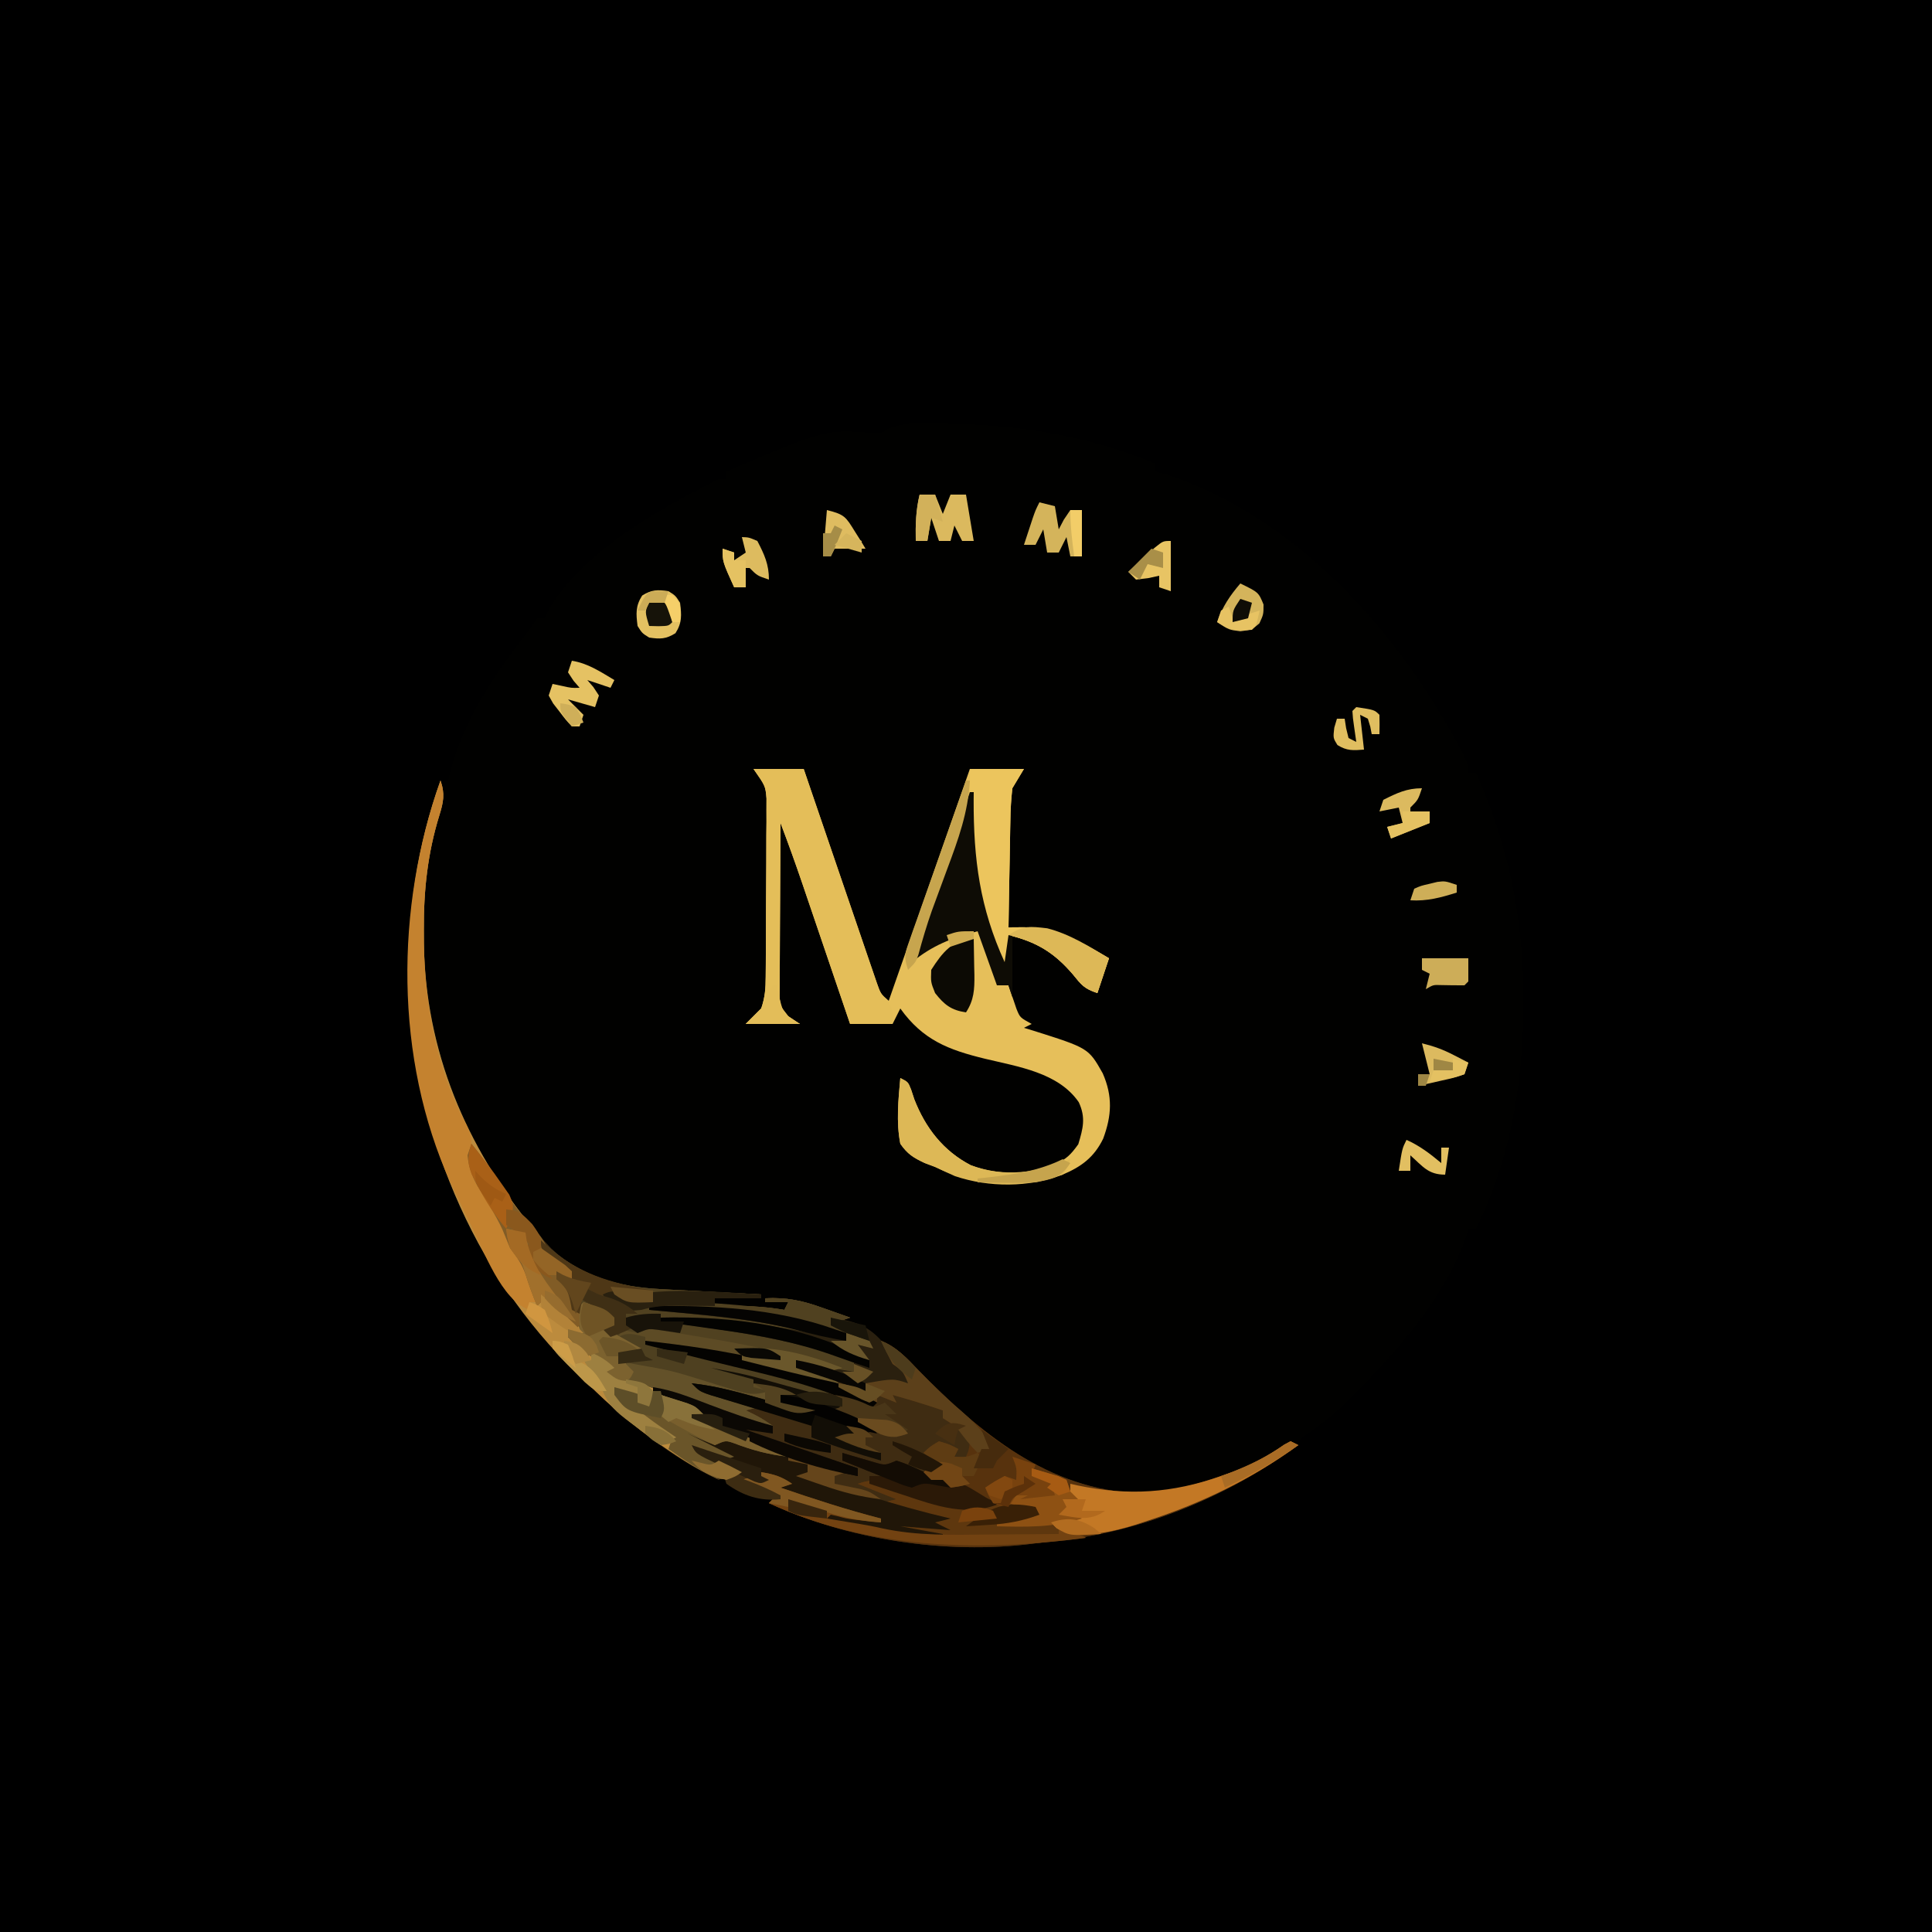 <?xml version="1.0" encoding="UTF-8"?>
<svg version="1.1" xmlns="http://www.w3.org/2000/svg" width="500" height="500">
<path d="M0 0 C165 0 330 0 500 0 C500 165 500 330 500 500 C335 500 170 500 0 500 C0 335 0 170 0 0 Z " fill="#000000" transform="translate(0,0)"/>
<path d="M0 0 C1.067 0.005 2.135 0.01 3.235 0.015 C21.411 0.277 39.226 3.287 56.062 10.312 C56.062 10.973 56.062 11.633 56.062 12.312 C57.826 12.807 57.826 12.807 59.625 13.312 C93.384 24.759 119.657 54.646 135.664 85.363 C137.062 88.312 137.062 88.312 137.062 90.312 C137.722 90.312 138.382 90.312 139.062 90.312 C147.352 108.857 151.295 127.834 151.312 148.125 C151.313 148.818 151.314 149.511 151.315 150.225 C151.283 170.396 148.033 190.039 139.062 208.312 C138.403 208.312 137.743 208.312 137.062 208.312 C136.691 209.579 136.691 209.579 136.312 210.871 C130.762 226.153 119.089 239.508 107.812 250.875 C106.802 251.894 106.802 251.894 105.771 252.933 C102.084 256.567 98.409 259.473 94.062 262.312 C93.27 263.127 92.477 263.942 91.66 264.781 C88.543 267.818 85.3 269.742 81.5 271.812 C80.788 272.204 80.076 272.596 79.343 272.999 C63.446 281.614 46.066 287.474 28.062 289.312 C26.776 289.488 25.49 289.663 24.164 289.844 C1.825 292.644 -23.568 288.764 -43.938 279.312 C-43.278 278.652 -42.617 277.993 -41.938 277.312 C-44.059 276.449 -46.185 275.597 -48.312 274.75 C-49.496 274.274 -50.679 273.799 -51.898 273.309 C-54.815 271.958 -54.815 271.958 -56.938 273.312 C-69.268 267.474 -80.105 258.644 -89.938 249.312 C-91.283 248.046 -91.283 248.046 -92.656 246.754 C-120.306 219.998 -136.359 182.553 -137.221 144.14 C-137.399 126.15 -135.001 109.258 -128.938 92.312 C-128.278 92.312 -127.618 92.312 -126.938 92.312 C-126.825 91.788 -126.713 91.263 -126.598 90.723 C-123.026 76.691 -114.845 64.499 -105.938 53.312 C-105.278 52.322 -104.618 51.333 -103.938 50.312 C-103.278 50.312 -102.618 50.312 -101.938 50.312 C-101.603 49.495 -101.603 49.495 -101.262 48.66 C-92.54 33.197 -72.274 21.971 -56.938 14.312 C-56.278 14.312 -55.617 14.312 -54.938 14.312 C-54.938 13.652 -54.938 12.992 -54.938 12.312 C-29.273 1.391 -29.273 1.391 -16.988 2.367 C-14.893 2.466 -14.893 2.466 -13.116 1.328 C-9.018 -0.582 -4.448 -0.024 0 0 Z " fill="#010100" transform="translate(242.938,109.688)"/>
<path d="M0 0 C1.203 3.48 0.769 5.584 -0.312 9.062 C-3.342 18.889 -4.366 28.434 -4.312 38.688 C-4.307 39.831 -4.301 40.974 -4.295 42.152 C-3.868 72.049 8.188 99.466 28.625 121.062 C36.723 128.833 46.253 131.111 57.219 131.633 C58.334 131.695 58.334 131.695 59.471 131.759 C61.814 131.888 64.157 132.007 66.5 132.125 C68.102 132.212 69.703 132.299 71.305 132.387 C75.203 132.599 79.101 132.802 83 133 C83 133.33 83 133.66 83 134 C79.04 134 75.08 134 71 134 C71 134.66 71 135.32 71 136 C71.713 135.988 72.426 135.977 73.16 135.965 C78.563 135.914 83.678 136.054 89 137 C89.33 136.34 89.66 135.68 90 135 C88.02 135 86.04 135 84 135 C84 134.67 84 134.34 84 134 C89.596 133.709 93.77 134.624 98.938 136.5 C99.621 136.738 100.305 136.977 101.01 137.223 C102.677 137.805 104.339 138.401 106 139 C105.01 139.33 104.02 139.66 103 140 C102.34 139.67 101.68 139.34 101 139 C101 139.66 101 140.32 101 141 C102.98 141.99 102.98 141.99 105 143 C103.845 142.732 102.69 142.464 101.5 142.188 C99.667 141.788 97.834 141.393 96 141 C94.289 140.621 94.289 140.621 92.543 140.234 C81.707 137.995 71.048 137.328 60 137 C60.577 137.04 61.155 137.079 61.75 137.12 C71.865 137.845 81.863 138.656 91.75 141 C92.458 141.166 93.165 141.332 93.894 141.503 C96.936 142.272 98.743 142.743 101 145 C100.137 144.812 100.137 144.812 99.256 144.62 C92.331 143.166 85.399 142.211 78.375 141.375 C77.275 141.241 76.176 141.107 75.043 140.969 C72.362 140.642 69.681 140.32 67 140 C70.273 140.671 73.546 141.267 76.844 141.797 C87.427 143.56 97.195 145.486 107 150 C107 150.99 107 151.98 107 153 C101.727 152.555 96.982 151.916 92 150 C92 150.66 92 151.32 92 152 C92.818 152.147 92.818 152.147 93.652 152.297 C99.518 153.46 104.631 155.385 110 158 C110 157.34 110 156.68 110 156 C117.229 154.743 117.229 154.743 121 156 C119.691 152.878 119.691 152.878 117 151 C115.952 149.025 114.948 147.025 114 145 C118.099 146.61 120.761 149.579 123.75 152.688 C139.607 168.825 157.267 183.621 180.875 184.438 C188.349 184.264 194.975 182.451 202 180 C203.396 179.515 203.396 179.515 204.82 179.02 C209.773 177.164 214.069 174.886 218.406 171.855 C218.932 171.573 219.458 171.291 220 171 C220.66 171.33 221.32 171.66 222 172 C203.081 185.745 180.375 194.998 157 197 C155.721 197.173 154.442 197.345 153.125 197.523 C130.787 200.347 105.369 196.451 85 187 C85.66 186.34 86.32 185.68 87 185 C84.879 184.137 82.753 183.284 80.625 182.438 C79.442 181.962 78.258 181.486 77.039 180.996 C74.123 179.646 74.123 179.646 72 181 C59.669 175.161 48.832 166.332 39 157 C37.654 155.733 37.654 155.733 36.281 154.441 C8.632 127.685 -7.421 90.24 -8.283 51.828 C-8.462 33.838 -6.064 16.945 0 0 Z " fill="#3F2C12" transform="translate(114,202)"/>
<path d="M0 0 C4.29 0 8.58 0 13 0 C13.893 2.62 13.893 2.62 14.804 5.292 C16.771 11.058 18.743 16.821 20.719 22.583 C21.917 26.077 23.113 29.572 24.304 33.069 C25.453 36.442 26.608 39.814 27.767 43.184 C28.208 44.471 28.647 45.759 29.085 47.047 C29.697 48.85 30.317 50.649 30.937 52.449 C31.288 53.475 31.639 54.501 32 55.558 C32.868 58.125 32.868 58.125 35 60 C41.93 40.2 48.86 20.4 56 0 C60.62 0 65.24 0 70 0 C69.01 1.65 68.02 3.3 67 5 C66.681 7.856 66.512 10.507 66.488 13.363 C66.461 14.551 66.461 14.551 66.434 15.763 C66.38 18.28 66.346 20.796 66.312 23.312 C66.279 25.024 66.245 26.736 66.209 28.447 C66.124 32.631 66.057 36.815 66 41 C67.905 40.985 67.905 40.985 69.848 40.97 C78.233 40.905 84.92 44.842 92 49 C91.01 51.97 90.02 54.94 89 58 C85.597 56.866 84.889 55.916 82.688 53.188 C77.832 47.498 73.189 44.725 66 43 C66 45.97 66 48.94 66 52 C56.422 42.422 56.092 24.925 55.973 12.363 C55.977 10.909 55.985 9.454 56 8 C54.648 11.91 53.297 15.82 51.947 19.731 C51.49 21.056 51.032 22.38 50.574 23.705 C47.665 32.12 44.794 40.546 42 49 C42.814 48.325 42.814 48.325 43.644 47.635 C48.206 43.895 51.166 42.476 57 42 C57.495 41.01 57.495 41.01 58 40 C58.839 42.102 59.671 44.206 60.5 46.312 C60.964 47.484 61.428 48.656 61.906 49.863 C63 53 63 53 63 56 C63.99 56 64.98 56 66 56 C66.182 56.554 66.364 57.109 66.551 57.68 C66.802 58.404 67.054 59.129 67.312 59.875 C67.556 60.594 67.8 61.314 68.051 62.055 C68.963 64.34 68.963 64.34 72 66 C71.01 66.495 71.01 66.495 70 67 C70.797 67.242 71.593 67.485 72.414 67.734 C86.694 72.251 86.694 72.251 90.375 78.75 C92.998 84.711 92.719 89.704 90.5 95.688 C88.144 100.517 84.887 102.927 80 105 C68.796 108.743 57.593 108.14 47 103 C46.117 102.669 45.234 102.337 44.324 101.996 C41.367 100.603 39.88 99.701 38 97 C36.907 91.402 37.492 85.637 38 80 C40 81 40 81 40.789 82.969 C41.065 83.804 41.341 84.639 41.625 85.5 C44.484 92.865 49.14 98.885 56.25 102.562 C63.362 105.223 70.999 105.109 78.062 102.375 C81.053 100.836 82.036 99.95 84.062 97.125 C85.287 93.044 86.048 90.245 84.18 86.242 C78.907 78.581 68.513 77.073 59.969 75.016 C50.419 72.702 43.822 70.137 38 62 C37.34 63.32 36.68 64.64 36 66 C32.37 66 28.74 66 25 66 C24.561 64.709 24.123 63.418 23.671 62.088 C22.034 57.272 20.395 52.456 18.756 47.641 C18.049 45.561 17.342 43.482 16.635 41.402 C15.616 38.403 14.595 35.405 13.574 32.406 C13.262 31.485 12.949 30.564 12.627 29.615 C10.84 24.373 8.972 19.175 7 14 C6.949 20.639 6.914 27.277 6.89 33.916 C6.88 36.175 6.866 38.434 6.849 40.693 C6.825 43.937 6.814 47.181 6.805 50.426 C6.794 51.438 6.784 52.451 6.773 53.494 C6.773 54.905 6.773 54.905 6.773 56.345 C6.769 57.173 6.764 58.002 6.759 58.855 C6.867 61.298 6.867 61.298 9 64 C9.99 64.66 10.98 65.32 12 66 C7.38 66 2.76 66 -2 66 C-0.68 64.68 0.64 63.36 2 62 C3.005 58.985 3.138 56.935 3.161 53.782 C3.171 52.717 3.18 51.652 3.19 50.555 C3.197 48.83 3.197 48.83 3.203 47.07 C3.209 45.888 3.215 44.705 3.22 43.487 C3.23 40.984 3.236 38.48 3.24 35.977 C3.25 32.147 3.281 28.318 3.312 24.488 C3.319 22.057 3.324 19.626 3.328 17.195 C3.34 16.049 3.353 14.903 3.366 13.723 C3.363 12.652 3.36 11.581 3.356 10.477 C3.36 9.538 3.364 8.599 3.367 7.631 C3.093 4.417 3.093 4.417 0 0 Z " fill="#E6BF5A" transform="translate(195,199)"/>
<path d="M0 0 C1.203 3.48 0.769 5.584 -0.312 9.062 C-3.342 18.889 -4.366 28.434 -4.312 38.688 C-4.307 39.831 -4.301 40.974 -4.295 42.152 C-3.898 70.01 6.586 94.633 24 116 C25.112 117.494 26.218 118.993 27.312 120.5 C29.642 123.632 32.159 126.326 35 129 C34.01 129 33.02 129 32 129 C32.474 129.557 32.949 130.114 33.438 130.688 C35.164 133.242 35.557 134.974 36 138 C36.186 138.928 36.371 139.856 36.562 140.812 C36.707 141.534 36.851 142.256 37 143 C36.01 143.33 35.02 143.66 34 144 C36.9 146.416 39.609 148.363 43 150 C43.99 150.99 43.99 150.99 45 152 C44.34 152.33 43.68 152.66 43 153 C45.85 155.222 45.85 155.222 49.191 155.402 C53.609 156.096 56.966 157.594 60.938 159.562 C61.621 159.892 62.305 160.221 63.01 160.561 C64.677 161.365 66.339 162.181 68 163 C67.67 163.66 67.34 164.32 67 165 C67.59 165.232 68.18 165.464 68.788 165.703 C71.464 166.756 74.139 167.816 76.812 168.875 C77.741 169.24 78.67 169.605 79.627 169.98 C80.52 170.335 81.412 170.689 82.332 171.055 C83.565 171.542 83.565 171.542 84.823 172.039 C87 173 87 173 90 175 C85.001 174.468 80.715 173.314 76.016 171.523 C73.819 170.758 73.819 170.758 71 172 C68.635 171.078 66.296 170.083 64 169 C67.96 170.98 71.92 172.96 76 175 C73 176 73 176 70 175 C72.64 176.32 75.28 177.64 78 179 C74 181 74 181 71.289 180.465 C67.015 178.561 63.249 176.173 59.375 173.562 C58.183 172.762 58.183 172.762 56.967 171.946 C50.013 167.181 43.984 161.931 38 156 C37.141 155.19 36.283 154.381 35.398 153.547 C8.077 127.325 -7.438 89.469 -8.283 51.828 C-8.462 33.838 -6.064 16.945 0 0 Z " fill="#BC8B3D" transform="translate(114,202)"/>
<path d="M0 0 C4.099 1.61 6.761 4.579 9.75 7.688 C25.607 23.825 43.267 38.621 66.875 39.438 C74.349 39.264 80.975 37.451 88 35 C88.931 34.676 89.861 34.353 90.82 34.02 C95.773 32.164 100.069 29.886 104.406 26.855 C104.932 26.573 105.458 26.291 106 26 C106.66 26.33 107.32 26.66 108 27 C89.081 40.745 66.375 49.998 43 52 C41.721 52.173 40.443 52.345 39.125 52.523 C16.787 55.347 -8.631 51.451 -29 42 C-28.34 41.34 -27.68 40.68 -27 40 C-31.455 38.02 -31.455 38.02 -36 36 C-33 35 -33 35 -31 35 C-29.515 34.505 -29.515 34.505 -28 34 C-25.312 34.938 -25.312 34.938 -23 36 C-23.99 36.66 -24.98 37.32 -26 38 C-17.396 40.938 -8.814 43.746 0 46 C0 46.33 0 46.66 0 47 C-1.417 46.858 -2.834 46.711 -4.25 46.562 C-5.039 46.481 -5.828 46.4 -6.641 46.316 C-9 46 -9 46 -11.234 45.402 C-11.817 45.27 -12.4 45.137 -13 45 C-13.33 45.33 -13.66 45.66 -14 46 C-7.676 47.07 -1.356 48.133 5 49 C3.68 48.34 2.36 47.68 1 47 C4.96 47.33 8.92 47.66 13 48 C11.68 47.34 10.36 46.68 9 46 C10.98 46 12.96 46 15 46 C10.05 44.68 5.1 43.36 0 42 C1.98 41.505 1.98 41.505 4 41 C0.7 39.68 -2.6 38.36 -6 37 C-2.662 35.887 -2.05 36.078 1.133 37.18 C1.94 37.449 2.747 37.719 3.578 37.996 C5.253 38.574 6.927 39.152 8.602 39.73 C18.197 42.987 18.197 42.987 28 42 C27.01 41.67 26.02 41.34 25 41 C24.381 40.505 23.762 40.01 23.125 39.5 C20.724 37.805 18.869 37.465 16 37 C15.67 36.67 15.34 36.34 15 36 C13.675 35.317 12.342 34.649 11 34 C12.32 33.34 13.64 32.68 15 32 C13.68 31.01 12.36 30.02 11 29 C12.688 27.375 12.688 27.375 15 26 C17.75 26.812 17.75 26.812 20 28 C19.67 28.66 19.34 29.32 19 30 C19.99 30 20.98 30 22 30 C22.772 28.163 22.772 28.163 23 26 C21.687 24.271 21.687 24.271 20 23 C19.67 22.67 19.34 22.34 19 22 C18.01 21.34 17.02 20.68 16 20 C16 19.34 16 18.68 16 18 C11.697 16.531 7.377 15.226 3 14 C3.495 14.99 3.495 14.99 4 16 C1.525 15.01 1.525 15.01 -1 14 C-1 14.66 -1 15.32 -1 16 C-4.912 14.844 -7.875 13.645 -11 11 C-6.25 11.875 -6.25 11.875 -4 13 C-4 12.34 -4 11.68 -4 11 C3.229 9.743 3.229 9.743 7 11 C5.691 7.878 5.691 7.878 3 6 C1.952 4.025 0.948 2.025 0 0 Z " fill="#57320D" transform="translate(228,347)"/>
<path d="M0 0 C0.412 0.387 0.825 0.773 1.25 1.172 C10.054 9.111 19.497 12.075 31.219 12.633 C31.962 12.674 32.705 12.716 33.471 12.759 C35.814 12.888 38.157 13.007 40.5 13.125 C42.102 13.212 43.703 13.299 45.305 13.387 C49.203 13.599 53.101 13.802 57 14 C57 14.33 57 14.66 57 15 C53.04 15 49.08 15 45 15 C45 15.66 45 16.32 45 17 C45.713 16.988 46.426 16.977 47.16 16.965 C52.563 16.914 57.678 17.054 63 18 C63.33 17.34 63.66 16.68 64 16 C62.02 16 60.04 16 58 16 C58 15.67 58 15.34 58 15 C63.596 14.709 67.77 15.624 72.938 17.5 C73.621 17.738 74.305 17.977 75.01 18.223 C76.677 18.805 78.339 19.401 80 20 C78.515 20.495 78.515 20.495 77 21 C76.34 20.67 75.68 20.34 75 20 C75 20.66 75 21.32 75 22 C76.32 22.66 77.64 23.32 79 24 C77.845 23.732 76.69 23.464 75.5 23.188 C73.667 22.788 71.834 22.393 70 22 C68.859 21.747 67.718 21.495 66.543 21.234 C55.707 18.995 45.048 18.328 34 18 C34.577 18.04 35.155 18.079 35.75 18.12 C45.865 18.845 55.863 19.656 65.75 22 C66.458 22.166 67.165 22.332 67.894 22.503 C70.936 23.272 72.743 23.743 75 26 C74.137 25.812 74.137 25.812 73.256 25.62 C66.331 24.166 59.399 23.211 52.375 22.375 C51.275 22.241 50.176 22.107 49.043 21.969 C46.362 21.642 43.681 21.32 41 21 C44.273 21.671 47.546 22.267 50.844 22.797 C61.427 24.56 71.195 26.486 81 31 C81 31.99 81 32.98 81 34 C75.727 33.555 70.982 32.916 66 31 C66 31.66 66 32.32 66 33 C66.94 33.182 66.94 33.182 67.898 33.367 C68.716 33.535 69.533 33.702 70.375 33.875 C71.187 34.037 71.999 34.2 72.836 34.367 C75 35 75 35 77 37 C71.564 35.835 66.191 34.529 60.812 33.125 C50.657 30.512 40.329 28.777 30 27 C31.109 27.257 32.218 27.514 33.361 27.779 C37.507 28.74 41.652 29.709 45.796 30.68 C47.584 31.098 49.372 31.514 51.161 31.928 C53.744 32.527 56.325 33.132 58.906 33.738 C59.696 33.92 60.486 34.101 61.3 34.288 C66.383 35.491 71.142 37.077 76 39 C72.515 40.162 71.364 39.777 67.887 38.82 C66.886 38.551 65.885 38.281 64.854 38.004 C63.809 37.714 62.764 37.424 61.688 37.125 C59.63 36.563 57.571 36.003 55.512 35.445 C54.599 35.193 53.686 34.94 52.745 34.68 C49.864 33.966 46.928 33.488 44 33 C54.89 35.97 54.89 35.97 66 39 C64.68 39.33 63.36 39.66 62 40 C62 40.66 62 41.32 62 42 C64.97 42.66 67.94 43.32 71 44 C66.724 45.069 65.441 44.804 61.359 43.566 C60.289 43.247 59.22 42.928 58.117 42.6 C56.45 42.086 56.45 42.086 54.75 41.562 C53.623 41.224 52.497 40.886 51.336 40.537 C48.554 39.7 45.776 38.854 43 38 C46.04 39.565 48.961 40.673 52.25 41.625 C53.142 41.885 54.034 42.146 54.953 42.414 C55.629 42.607 56.304 42.801 57 43 C55.02 43.495 55.02 43.495 53 44 C53.598 44.289 54.196 44.578 54.812 44.875 C57 46 57 46 60 48 C54.128 47.418 49.113 45.746 43.625 43.625 C38.804 41.79 33.985 39.96 29.109 38.273 C28.4 38.028 27.691 37.782 26.96 37.529 C24.795 36.853 24.795 36.853 21.625 37 C19 37 19 37 17.125 35.625 C16 34 16 34 16 32 C14.021 30.636 12.018 29.306 10 28 C8.125 26.25 8.125 26.25 7 25 C7.33 24.34 7.66 23.68 8 23 C8.66 23 9.32 23 10 23 C8.461 15.702 8.461 15.702 4 10 C4.33 9.34 4.66 8.68 5 8 C5.99 8.66 6.98 9.32 8 10 C7.237 9.237 6.474 8.474 5.688 7.688 C4.801 6.801 3.914 5.914 3 5 C2.402 4.443 1.804 3.886 1.188 3.312 C0 2 0 2 0 0 Z " fill="#5D4B25" transform="translate(140,321)"/>
<path d="M0 0 C4.29 0 8.58 0 13 0 C13.59 1.736 14.18 3.472 14.788 5.261 C16.742 11.002 18.703 16.742 20.668 22.48 C21.859 25.958 23.047 29.437 24.229 32.918 C25.37 36.279 26.518 39.637 27.672 42.994 C28.323 44.896 28.967 46.8 29.611 48.704 C30.011 49.865 30.411 51.026 30.823 52.222 C31.172 53.243 31.521 54.265 31.88 55.317 C32.875 58.028 32.875 58.028 34.636 60.111 C36 62 36 62 36 66 C32.37 66 28.74 66 25 66 C24.561 64.709 24.123 63.418 23.671 62.088 C22.034 57.272 20.395 52.456 18.756 47.641 C18.049 45.561 17.342 43.482 16.635 41.402 C15.616 38.403 14.595 35.405 13.574 32.406 C13.262 31.485 12.949 30.564 12.627 29.615 C10.84 24.373 8.972 19.175 7 14 C6.949 20.639 6.914 27.277 6.89 33.916 C6.88 36.175 6.866 38.434 6.849 40.693 C6.825 43.937 6.814 47.181 6.805 50.426 C6.794 51.438 6.784 52.451 6.773 53.494 C6.773 54.905 6.773 54.905 6.773 56.345 C6.769 57.173 6.764 58.002 6.759 58.855 C6.867 61.298 6.867 61.298 9 64 C9.99 64.66 10.98 65.32 12 66 C7.38 66 2.76 66 -2 66 C-0.68 64.68 0.64 63.36 2 62 C3.005 58.985 3.138 56.935 3.161 53.782 C3.171 52.717 3.18 51.652 3.19 50.555 C3.197 48.83 3.197 48.83 3.203 47.07 C3.209 45.888 3.215 44.705 3.22 43.487 C3.23 40.984 3.236 38.48 3.24 35.977 C3.25 32.147 3.281 28.318 3.312 24.488 C3.319 22.057 3.324 19.626 3.328 17.195 C3.34 16.049 3.353 14.903 3.366 13.723 C3.363 12.652 3.36 11.581 3.356 10.477 C3.36 9.538 3.364 8.599 3.367 7.631 C3.093 4.417 3.093 4.417 0 0 Z " fill="#E4BE59" transform="translate(195,199)"/>
<path d="M0 0 C1.203 3.48 0.769 5.584 -0.312 9.062 C-3.342 18.889 -4.366 28.434 -4.312 38.688 C-4.307 39.831 -4.301 40.974 -4.295 42.152 C-4.069 58.024 -1.023 74.986 6.688 89.086 C8 92 8 92 7.98 95.426 C8.004 99.676 9.336 102.542 11.312 106.188 C11.621 106.79 11.93 107.393 12.248 108.014 C13.93 111.239 15.807 114.111 18 117 C19.005 119.331 20.005 121.664 21 124 C21.66 124.66 22.32 125.32 23 126 C23.374 128.327 23.708 130.661 24 133 C24.33 133.66 24.66 134.32 25 135 C24.34 135 23.68 135 23 135 C23 135.66 23 136.32 23 137 C15.798 134.599 11.146 121.576 7.812 114.938 C6.52 112.302 5.255 109.654 4 107 C3.288 105.525 3.288 105.525 2.562 104.02 C-11.928 71.914 -11.741 32.81 0 0 Z " fill="#C4822F" transform="translate(114,202)"/>
<path d="M0 0 C0.412 0.387 0.825 0.773 1.25 1.172 C10.054 9.111 19.497 12.075 31.219 12.633 C31.962 12.674 32.705 12.716 33.471 12.759 C35.814 12.888 38.157 13.007 40.5 13.125 C42.102 13.212 43.703 13.299 45.305 13.387 C49.203 13.599 53.101 13.802 57 14 C57 14.33 57 14.66 57 15 C53.04 15 49.08 15 45 15 C45 15.66 45 16.32 45 17 C45.713 16.988 46.426 16.977 47.16 16.965 C52.563 16.914 57.678 17.054 63 18 C63.33 17.34 63.66 16.68 64 16 C62.02 16 60.04 16 58 16 C58 15.67 58 15.34 58 15 C63.596 14.709 67.77 15.624 72.938 17.5 C73.621 17.738 74.305 17.977 75.01 18.223 C76.677 18.805 78.339 19.401 80 20 C78.515 20.495 78.515 20.495 77 21 C76.34 20.67 75.68 20.34 75 20 C75 20.66 75 21.32 75 22 C76.32 22.66 77.64 23.32 79 24 C77.845 23.732 76.69 23.464 75.5 23.188 C73.667 22.788 71.834 22.393 70 22 C68.859 21.747 67.718 21.495 66.543 21.234 C55.707 18.995 45.048 18.328 34 18 C34.577 18.04 35.155 18.079 35.75 18.12 C45.865 18.845 55.863 19.656 65.75 22 C66.458 22.166 67.165 22.332 67.894 22.503 C70.936 23.272 72.743 23.743 75 26 C74.137 25.812 74.137 25.812 73.256 25.62 C66.331 24.166 59.399 23.211 52.375 22.375 C51.275 22.241 50.176 22.107 49.043 21.969 C46.362 21.642 43.681 21.32 41 21 C44.273 21.671 47.546 22.267 50.844 22.797 C61.427 24.56 71.195 26.486 81 31 C81 31.99 81 32.98 81 34 C77.469 33.376 74.107 32.438 70.682 31.387 C61.273 28.558 51.738 26.746 42.062 25.125 C41.389 25.01 40.716 24.895 40.022 24.776 C38.091 24.449 36.157 24.134 34.223 23.82 C33.096 23.637 31.97 23.455 30.809 23.266 C27.921 22.802 27.921 22.802 25 24 C22.812 23.562 22.812 23.562 21 23 C20.67 23.66 20.34 24.32 20 25 C18.68 24.34 17.36 23.68 16 23 C16.33 21.68 16.66 20.36 17 19 C15.02 18.34 13.04 17.68 11 17 C10.34 17.66 9.68 18.32 9 19 C8.732 18.072 8.464 17.144 8.188 16.188 C7.089 13.238 6.376 11.944 4 10 C4.33 9.34 4.66 8.68 5 8 C5.99 8.66 6.98 9.32 8 10 C7.237 9.237 6.474 8.474 5.688 7.688 C4.801 6.801 3.914 5.914 3 5 C2.402 4.443 1.804 3.886 1.188 3.312 C0 2 0 2 0 0 Z " fill="#504120" transform="translate(140,321)"/>
<path d="M0 0 C4.62 0 9.24 0 14 0 C12.515 2.475 12.515 2.475 11 5 C10.681 7.856 10.512 10.507 10.488 13.363 C10.47 14.155 10.452 14.947 10.434 15.763 C10.38 18.28 10.346 20.796 10.312 23.312 C10.279 25.024 10.245 26.736 10.209 28.447 C10.124 32.631 10.057 36.815 10 41 C11.905 40.985 11.905 40.985 13.848 40.97 C22.233 40.905 28.92 44.842 36 49 C35.01 51.97 34.02 54.94 33 58 C29.597 56.866 28.889 55.916 26.688 53.188 C21.832 47.498 17.189 44.725 10 43 C10 45.97 10 48.94 10 52 C-1.229 40.771 0.073 20.776 -0.027 6.113 C-0.018 4.096 -0.009 2.079 0 0 Z " fill="#ECC55D" transform="translate(251,199)"/>
<path d="M0 0 C3.375 0.547 5.082 1.055 8 3 C7.01 3.33 6.02 3.66 5 4 C13.604 6.938 22.186 9.746 31 12 C31 12.33 31 12.66 31 13 C29.583 12.858 28.166 12.711 26.75 12.562 C25.567 12.441 25.567 12.441 24.359 12.316 C22 12 22 12 19.766 11.402 C19.183 11.27 18.6 11.137 18 11 C17.67 11.33 17.34 11.66 17 12 C23.324 13.07 29.644 14.133 36 15 C34.68 14.34 33.36 13.68 32 13 C35.96 13.33 39.92 13.66 44 14 C42.68 13.34 41.36 12.68 40 12 C41.98 12 43.96 12 46 12 C41.05 10.68 36.1 9.36 31 8 C32.32 7.67 33.64 7.34 35 7 C31.7 5.68 28.4 4.36 25 3 C28.338 1.887 28.95 2.078 32.133 3.18 C33.343 3.584 33.343 3.584 34.578 3.996 C36.253 4.574 37.927 5.152 39.602 5.73 C48.851 8.818 56.508 9.173 66.18 7.961 C69 8 69 8 70.883 9.477 C71.251 9.979 71.62 10.482 72 11 C70.02 11.66 68.04 12.32 66 13 C66.964 13.037 67.928 13.075 68.922 13.113 C70.817 13.212 70.817 13.212 72.75 13.312 C74.629 13.4 74.629 13.4 76.547 13.488 C80.031 14.005 81.479 14.625 84 17 C56.349 20.622 27.81 19.976 2 8 C2.66 7.34 3.32 6.68 4 6 C-0.455 4.02 -0.455 4.02 -5 2 C-2 1 -2 1 0 1 C0 0.67 0 0.34 0 0 Z " fill="#5E370E" transform="translate(197,381)"/>
<path d="M0 0 C7.456 -0.098 14.82 0.123 22.25 0.75 C23.242 0.834 24.234 0.917 25.256 1.003 C33.496 1.784 41.132 3.439 49 6 C48.34 5.67 47.68 5.34 47 5 C47 4.34 47 3.68 47 3 C53.224 3.909 56.839 4.957 61 10 C61.66 10.66 62.32 11.32 63 12 C63 12.99 63 13.98 63 15 C63.959 15.371 63.959 15.371 64.938 15.75 C67 17 67 17 67.75 19.125 C67.832 19.744 67.915 20.363 68 21 C65 21 65 21 62.438 20.438 C60.002 19.75 60.002 19.75 58 21 C57.34 20.67 56.68 20.34 56 20 C56 20.66 56 21.32 56 22 C50 20 44 18 38 16 C38 15.34 38 14.68 38 14 C38.58 14.133 39.16 14.266 39.758 14.402 C44.158 15.397 48.539 16.314 53 17 C53 16.01 53 15.02 53 14 C36.727 8.603 19.965 6.073 3 4 C3 3.67 3 3.34 3 3 C10.557 2.782 17.827 3.438 25.312 4.438 C26.37 4.572 27.428 4.707 28.518 4.846 C33.049 5.432 37.525 6.063 42 7 C28.264 3.359 14.1 2.368 0 1 C0 0.67 0 0.34 0 0 Z " fill="#2A200F" transform="translate(168,338)"/>
<path d="M0 0 C2.957 0.963 5.841 1.93 8.688 3.188 C11.11 4.304 11.11 4.304 14 3 C16.36 3.621 16.36 3.621 19.105 4.652 C20.088 5.017 21.071 5.381 22.084 5.756 C23.108 6.146 24.132 6.536 25.188 6.938 C26.223 7.324 27.259 7.71 28.326 8.107 C30.887 9.063 33.445 10.028 36 11 C36 11.99 36 12.98 36 14 C39.915 15.277 43.832 16.546 47.75 17.812 C48.842 18.169 49.934 18.525 51.059 18.893 C58.31 21.231 65.584 23.252 73 25 C71.68 25.33 70.36 25.66 69 26 C70.32 26.66 71.64 27.32 73 28 C68.71 27.67 64.42 27.34 60 27 C63.63 27.66 67.26 28.32 71 29 C71 29.33 71 29.66 71 30 C60.598 29.638 51.041 27.585 41 25 C41.33 24.34 41.66 23.68 42 23 C43.98 23.33 45.96 23.66 48 24 C46.903 23.662 45.806 23.325 44.676 22.977 C43.221 22.526 41.767 22.076 40.312 21.625 C39.231 21.292 39.231 21.292 38.127 20.953 C34.347 19.779 30.651 18.541 27 17 C27.66 16.34 28.32 15.68 29 15 C26.075 14.776 26.075 14.776 24 16 C22.228 15.411 22.228 15.411 20.121 14.418 C19.365 14.063 18.609 13.708 17.83 13.342 C17.041 12.961 16.251 12.58 15.438 12.188 C14.247 11.634 14.247 11.634 13.033 11.068 C7.13 8.261 7.13 8.261 6 6 C7.98 6.66 9.96 7.32 12 8 C10.826 7.385 10.826 7.385 9.629 6.758 C8.617 6.219 7.605 5.68 6.562 5.125 C5.553 4.591 4.544 4.058 3.504 3.508 C1 2 1 2 0 0 Z " fill="#201608" transform="translate(173,368)"/>
<path d="M0 0 C5.75 1.75 5.75 1.75 8 4 C8 4.66 8 5.32 8 6 C7.01 6.495 7.01 6.495 6 7 C8.97 8.65 11.94 10.3 15 12 C13.02 12.99 13.02 12.99 11 14 C11 14.33 11 14.66 11 15 C11.975 14.941 12.949 14.881 13.953 14.82 C18.575 14.823 22.455 16.296 26.75 17.875 C33.442 20.232 39.935 22.097 47 23 C46.01 22.34 45.02 21.68 44 21 C48.056 21.468 51.466 21.88 55 24 C53.68 24 52.36 24 51 24 C51 24.66 51 25.32 51 26 C55.455 26.99 55.455 26.99 60 28 C55.724 29.069 54.441 28.804 50.359 27.566 C49.289 27.247 48.22 26.928 47.117 26.6 C45.45 26.086 45.45 26.086 43.75 25.562 C42.623 25.224 41.497 24.886 40.336 24.537 C37.554 23.7 34.776 22.854 32 22 C35.04 23.565 37.961 24.673 41.25 25.625 C42.142 25.885 43.034 26.146 43.953 26.414 C44.629 26.607 45.304 26.801 46 27 C44.68 27.33 43.36 27.66 42 28 C42.598 28.289 43.196 28.578 43.812 28.875 C46 30 46 30 49 32 C43.128 31.418 38.113 29.746 32.625 27.625 C27.804 25.79 22.985 23.96 18.109 22.273 C17.4 22.028 16.691 21.782 15.96 21.529 C13.795 20.853 13.795 20.853 10.625 21 C8 21 8 21 6.125 19.625 C5 18 5 18 5 16 C3.021 14.636 1.018 13.306 -1 12 C-2.875 10.25 -2.875 10.25 -4 9 C-3.67 8.34 -3.34 7.68 -3 7 C-2.34 7 -1.68 7 -1 7 C-1.021 6.031 -1.041 5.061 -1.062 4.062 C-1 1 -1 1 0 0 Z " fill="#635129" transform="translate(151,337)"/>
<path d="M0 0 C0.33 0 0.66 0 1 0 C0.994 0.658 0.987 1.316 0.981 1.993 C0.936 17.401 2.583 29.944 9 44 C9.33 41.69 9.66 39.38 10 37 C10.33 37 10.66 37 11 37 C11 42.28 11 47.56 11 53 C10.67 52.01 10.34 51.02 10 50 C9.01 50 8.02 50 7 50 C5.35 45.38 3.7 40.76 2 36 C-4.805 37.771 -9.524 39.595 -15 44 C-12.67 35.785 -9.84 27.777 -6.938 19.75 C-6.05 17.287 -5.163 14.823 -4.277 12.359 C-3.888 11.281 -3.499 10.203 -3.097 9.093 C-2.026 6.074 -1.003 3.042 0 0 Z " fill="#0E0C05" transform="translate(251,205)"/>
<path d="M0 0 C0.66 0.33 1.32 0.66 2 1 C-10.042 9.748 -22.873 15.963 -37 20.562 C-38.05 20.909 -39.1 21.256 -40.182 21.613 C-46.344 23.528 -51.546 24.509 -58 24 C-60.562 22.5 -60.562 22.5 -62 21 C-60.68 20.67 -59.36 20.34 -58 20 C-58.66 19.34 -59.32 18.68 -60 18 C-59.34 17.67 -58.68 17.34 -58 17 C-58.33 15.68 -58.66 14.36 -59 13 C-58.34 13 -57.68 13 -57 13 C-57 12.34 -57 11.68 -57 11 C-56.053 11.217 -56.053 11.217 -55.086 11.438 C-41.922 14.169 -30.691 13.428 -18 9 C-16.604 8.515 -16.604 8.515 -15.18 8.02 C-10.227 6.164 -5.931 3.886 -1.594 0.855 C-1.068 0.573 -0.542 0.291 0 0 Z " fill="#C37825" transform="translate(334,373)"/>
<path d="M0 0 C2.733 3.304 5.091 6.648 7.312 10.312 C10.053 14.692 13.023 18.495 16.512 22.293 C18 24 18 24 19.562 26.688 C21.548 29.881 24.038 31.696 27 34 C26.34 34.66 25.68 35.32 25 36 C24.67 36 24.34 36 24 36 C24.712 36.588 24.712 36.588 25.438 37.188 C27.364 39.423 27.557 41.121 28 44 C28.33 44.66 28.66 45.32 29 46 C28.34 46.66 27.68 47.32 27 48 C24.36 45.36 21.72 42.72 19 40 C18.34 40.66 17.68 41.32 17 42 C15.901 39.331 14.908 36.7 14.062 33.938 C13.019 31.054 11.829 29.415 10 27 C9.334 25.401 8.67 23.802 8.023 22.195 C6.18 18.242 3.808 14.578 1.523 10.867 C0.061 8.116 -0.699 6.085 -1 3 C-0.67 2.01 -0.34 1.02 0 0 Z " fill="#815C26" transform="translate(122,296)"/>
<path d="M0 0 C6.991 0.696 13.678 2.22 20.5 3.875 C21.589 4.132 22.679 4.388 23.801 4.652 C29.723 6.077 35.354 7.711 41 10 C40.67 10.99 40.34 11.98 40 13 C43.3 14.65 46.6 16.3 50 18 C47 19 47 19 45 19 C43.68 19.33 42.36 19.66 41 20 C44.3 21.32 47.6 22.64 51 24 C51 24.66 51 25.32 51 26 C44.893 24.235 38.926 22.304 33 20 C33 18.68 33 17.36 33 16 C31.73 15.732 30.461 15.464 29.152 15.188 C23.885 14.015 18.73 12.548 13.562 11 C12.666 10.74 11.769 10.479 10.846 10.211 C9.99 9.956 9.135 9.7 8.254 9.438 C7.484 9.209 6.714 8.981 5.92 8.746 C4 8 4 8 2 6 C8.337 6.702 14.308 8.344 20.438 10.062 C21.455 10.344 22.473 10.626 23.521 10.916 C26.015 11.607 28.508 12.302 31 13 C29.02 12.34 27.04 11.68 25 11 C25 10.01 25 9.02 25 8 C16.75 5.69 8.5 3.38 0 1 C0 0.67 0 0.34 0 0 Z " fill="#120E06" transform="translate(177,352)"/>
<path d="M0 0 C6.875 1.875 6.875 1.875 8 3 C8 2.34 8 1.68 8 1 C13.541 1.568 18.037 3.629 23 6 C22.67 6.66 22.34 7.32 22 8 C22.59 8.232 23.18 8.464 23.788 8.703 C26.464 9.756 29.139 10.816 31.812 11.875 C32.741 12.24 33.67 12.605 34.627 12.98 C35.966 13.512 35.966 13.512 37.332 14.055 C38.565 14.542 38.565 14.542 39.823 15.039 C42 16 42 16 45 18 C40.001 17.468 35.715 16.314 31.016 14.523 C28.819 13.758 28.819 13.758 26 15 C23.635 14.078 21.296 13.083 19 12 C22.96 13.98 26.92 15.96 31 18 C28 19 28 19 25 18 C27.64 19.32 30.28 20.64 33 22 C29 24 29 24 26.312 23.5 C21.86 21.484 17.983 18.815 14 16 C14.33 15.01 14.66 14.02 15 13 C14.252 12.541 13.505 12.082 12.734 11.609 C11.75 10.996 10.765 10.382 9.75 9.75 C8.775 9.147 7.801 8.543 6.797 7.922 C4.185 6.127 2.074 4.39 0 2 C0 1.34 0 0.68 0 0 Z " fill="#6A5529" transform="translate(159,359)"/>
<path d="M0 0 C3.375 0.547 5.082 1.055 8 3 C7.01 3.33 6.02 3.66 5 4 C13.604 6.938 22.186 9.746 31 12 C31 12.33 31 12.66 31 13 C29.583 12.858 28.166 12.711 26.75 12.562 C25.567 12.441 25.567 12.441 24.359 12.316 C22 12 22 12 19.766 11.402 C19.183 11.27 18.6 11.137 18 11 C17.67 11.33 17.34 11.66 17 12 C17.739 12.121 18.477 12.242 19.238 12.367 C20.76 12.619 20.76 12.619 22.312 12.875 C23.299 13.037 24.285 13.2 25.301 13.367 C27.275 13.705 29.248 14.058 31.198 14.512 C40.477 16.538 49.745 16.221 59.188 16.125 C60.92 16.115 62.652 16.106 64.385 16.098 C68.59 16.076 72.795 16.041 77 16 C77 15.34 77 14.68 77 14 C79.504 14.835 81.668 15.794 84 17 C56.349 20.622 27.81 19.976 2 8 C2.66 7.34 3.32 6.68 4 6 C-0.455 4.02 -0.455 4.02 -5 2 C-2 1 -2 1 0 1 C0 0.67 0 0.34 0 0 Z " fill="#724211" transform="translate(197,381)"/>
<path d="M0 0 C2 1 2 1 2.789 2.969 C3.065 3.804 3.341 4.639 3.625 5.5 C6.484 12.865 11.14 18.885 18.25 22.562 C26.868 25.802 35.708 24.518 44 21 C43.438 22.875 43.438 22.875 42 25 C33.309 28.361 22.933 28.352 14.125 25.375 C12.403 24.613 10.694 23.822 9 23 C8.117 22.669 7.234 22.337 6.324 21.996 C3.367 20.603 1.88 19.701 0 17 C-1.093 11.402 -0.508 5.637 0 0 Z " fill="#DDB856" transform="translate(233,279)"/>
<path d="M0 0 C0 0.66 0 1.32 0 2 C0.618 2.104 1.236 2.209 1.872 2.317 C9.376 3.629 16.791 5.246 24.208 6.977 C26.194 7.439 28.182 7.892 30.17 8.346 C36.648 9.852 42.854 11.446 49 14 C45.515 15.162 44.364 14.777 40.887 13.82 C39.886 13.551 38.885 13.281 37.854 13.004 C36.809 12.714 35.764 12.424 34.688 12.125 C25.931 9.667 25.931 9.667 17 8 C20.63 8.99 24.26 9.98 28 11 C28 11.66 28 12.32 28 13 C29.32 13.33 30.64 13.66 32 14 C28.418 15.265 26.188 14.715 22.605 13.602 C21.567 13.287 20.529 12.973 19.459 12.648 C18.379 12.311 17.3 11.973 16.188 11.625 C6.73 8.681 6.73 8.681 -3 7 C-4.339 6.691 -5.677 6.371 -7 6 C-7 5.34 -7 4.68 -7 4 C-5.68 3.67 -4.36 3.34 -3 3 C-4.32 2.01 -5.64 1.02 -7 0 C-4.333 -1.333 -2.833 -0.671 0 0 Z " fill="#4E4020" transform="translate(167,346)"/>
<path d="M0 0 C1.139 0.342 1.139 0.342 2.301 0.691 C3.295 0.979 4.289 1.266 5.312 1.562 C6.792 1.998 6.792 1.998 8.301 2.441 C11.08 3.252 11.08 3.252 14 2 C16.41 2.812 16.41 2.812 19.062 4 C21.633 5.189 21.633 5.189 24 6 C24.66 5.67 25.32 5.34 26 5 C26.66 5.66 27.32 6.32 28 7 C28.99 7.33 29.98 7.66 31 8 C33 9 33 9 35.438 10.5 C37.985 12.11 37.985 12.11 41 13 C32.497 16.706 24.314 13.738 15.938 10.938 C15.072 10.656 14.206 10.374 13.314 10.084 C11.207 9.397 9.102 8.702 7 8 C7 7.34 7 6.68 7 6 C7.99 6 8.98 6 10 6 C5.05 4.02 5.05 4.02 0 2 C0 1.34 0 0.68 0 0 Z " fill="#2B1907" transform="translate(218,376)"/>
<path d="M0 0 C4.099 1.61 6.762 4.578 9.75 7.688 C13.228 11.247 16.704 14.712 20.5 17.938 C23.377 20.395 25.846 22.858 28 26 C28 26.66 28 27.32 28 28 C27.01 28.33 26.02 28.66 25 29 C23.105 27.105 21.593 25.148 20 23 C18.771 21.706 18.771 21.706 16 20 C16 19.34 16 18.68 16 18 C11.697 16.531 7.377 15.226 3 14 C3.33 14.66 3.66 15.32 4 16 C1.525 15.01 1.525 15.01 -1 14 C-1 14.66 -1 15.32 -1 16 C-4.912 14.844 -7.875 13.645 -11 11 C-6.25 11.875 -6.25 11.875 -4 13 C-4 12.34 -4 11.68 -4 11 C3.229 9.743 3.229 9.743 7 11 C5.691 7.878 5.691 7.878 3 6 C1.952 4.025 0.948 2.025 0 0 Z " fill="#5C401A" transform="translate(228,347)"/>
<path d="M0 0 C5.75 1.75 5.75 1.75 8 4 C8 4.66 8 5.32 8 6 C7.01 6.495 7.01 6.495 6 7 C8.97 8.65 11.94 10.3 15 12 C13.02 12.99 13.02 12.99 11 14 C11 14.66 11 15.32 11 16 C11.66 16.66 12.32 17.32 13 18 C12 20 12 20 10.125 20.812 C8 21 8 21 6.25 19.688 C5 18 5 18 5 16 C3.021 14.636 1.018 13.306 -1 12 C-2.875 10.25 -2.875 10.25 -4 9 C-3.67 8.34 -3.34 7.68 -3 7 C-2.34 7 -1.68 7 -1 7 C-1.021 6.031 -1.041 5.061 -1.062 4.062 C-1 1 -1 1 0 0 Z " fill="#7C622F" transform="translate(151,337)"/>
<path d="M0 0 C0.054 2.417 0.094 4.833 0.125 7.25 C0.15 8.273 0.15 8.273 0.176 9.316 C0.212 13.061 0.079 15.824 -2 19 C-5.81 18.456 -7.64 17.011 -10 14 C-11.125 11.188 -11.125 11.188 -11 8 C-8.214 3.629 -5.424 0 0 0 Z " fill="#0C0A04" transform="translate(252,243)"/>
<path d="M0 0 C5.812 1.476 10.879 4.693 15.984 7.758 C14.994 10.728 14.004 13.698 12.984 16.758 C9.582 15.624 8.874 14.674 6.672 11.945 C1.817 6.256 -2.827 3.483 -10.016 1.758 C-6.216 -0.775 -4.408 -0.509 0 0 Z " fill="#DDB857" transform="translate(271.016,240.242)"/>
<path d="M0 0 C5.044 0.751 9.634 2.636 14.375 4.438 C19.873 6.521 25.318 8.476 31 10 C31 10.66 31 11.32 31 12 C28.69 11.67 26.38 11.34 24 11 C33.57 14.3 43.14 17.6 53 21 C53 21.66 53 22.32 53 23 C44.974 21.464 37.486 18.842 29.812 16.062 C28.555 15.615 27.298 15.168 26.041 14.721 C20.516 12.735 15.218 10.708 10 8 C10.33 7.34 10.66 6.68 11 6 C7.37 4.35 3.74 2.7 0 1 C0 0.67 0 0.34 0 0 Z " fill="#0B0804" transform="translate(169,359)"/>
<path d="M0 0 C2.468 1.152 4.048 2.048 6 4 C5.01 4.495 5.01 4.495 4 5 C6.904 7.249 6.904 7.249 10.562 7.5 C14 8 14 8 16 10 C15.625 12.125 15.625 12.125 15 14 C14.01 13.67 13.02 13.34 12 13 C12 12.34 12 11.68 12 11 C10.35 10.67 8.7 10.34 7 10 C11.41 14.851 16.58 18.348 22 22 C20.02 22.99 20.02 22.99 18 24 C15.867 22.426 13.744 20.842 11.625 19.25 C11.022 18.807 10.418 18.363 9.797 17.906 C6.652 15.53 4.431 13.698 3 10 C2.141 8.574 1.266 7.157 0.375 5.75 C-0.071 5.044 -0.517 4.337 -0.977 3.609 C-1.314 3.078 -1.652 2.547 -2 2 C-1.34 2 -0.68 2 0 2 C0 1.34 0 0.68 0 0 Z " fill="#9D8040" transform="translate(153,350)"/>
<path d="M0 0 C1.484 0.423 2.962 0.864 4.438 1.312 C5.673 1.678 5.673 1.678 6.934 2.051 C7.616 2.364 8.297 2.677 9 3 C9.33 3.99 9.66 4.98 10 6 C10.66 6.66 11.32 7.32 12 8 C11.01 8.33 10.02 8.66 9 9 C9.959 11.331 9.959 11.331 13 13 C5.663 15.348 -1.344 15.194 -9 15 C-9 14.67 -9 14.34 -9 14 C-4.05 12.515 -4.05 12.515 1 11 C-1.31 10.34 -3.62 9.68 -6 9 C-4.68 7.68 -3.36 6.36 -2 5 C-1.67 5.66 -1.34 6.32 -1 7 C1.473 6.656 1.473 6.656 4 6 C4.33 5.34 4.66 4.68 5 4 C2.525 3.01 2.525 3.01 0 2 C0 1.34 0 0.68 0 0 Z " fill="#8E5113" transform="translate(267,380)"/>
<path d="M0 0 C1.32 0 2.64 0 4 0 C4.66 1.65 5.32 3.3 6 5 C6.66 3.35 7.32 1.7 8 0 C9.32 0 10.64 0 12 0 C12.66 3.96 13.32 7.92 14 12 C13.01 12 12.02 12 11 12 C10.34 10.68 9.68 9.36 9 8 C8.67 9.32 8.34 10.64 8 12 C7.01 12 6.02 12 5 12 C4.34 10.02 3.68 8.04 3 6 C2.67 7.98 2.34 9.96 2 12 C1.01 12 0.02 12 -1 12 C-1.082 7.839 -0.982 4.053 0 0 Z " fill="#DBB95E" transform="translate(238,128)"/>
<path d="M0 0 C1.32 0.33 2.64 0.66 4 1 C4.33 2.98 4.66 4.96 5 7 C5.65 5.763 5.65 5.763 6.312 4.5 C6.869 3.675 7.426 2.85 8 2 C8.99 2 9.98 2 11 2 C11 5.96 11 9.92 11 14 C10.01 14 9.02 14 8 14 C7.67 12.35 7.34 10.7 7 9 C6.34 10.32 5.68 11.64 5 13 C4.01 13 3.02 13 2 13 C1.67 11.02 1.34 9.04 1 7 C0.34 8.32 -0.32 9.64 -1 11 C-1.99 11 -2.98 11 -4 11 C-3.523 9.541 -3.043 8.083 -2.562 6.625 C-2.296 5.813 -2.029 5.001 -1.754 4.164 C-1 2 -1 2 0 0 Z " fill="#D4B45B" transform="translate(269,130)"/>
<path d="M0 0 C19.959 2.204 42.4 5.838 60 16 C59.34 16.66 58.68 17.32 58 18 C56.902 17.455 56.902 17.455 55.781 16.898 C45.235 12.002 34.367 9.378 23.077 6.729 C18.206 5.575 13.354 4.348 8.5 3.125 C6.844 2.711 5.188 2.296 3.531 1.883 C2.366 1.591 1.201 1.3 0 1 C0 0.67 0 0.34 0 0 Z " fill="#040301" transform="translate(167,347)"/>
<path d="M0 0 C1.812 1.125 1.812 1.125 3 3 C3.398 6.182 3.552 8.128 1.812 10.875 C-0.655 12.407 -2.145 12.428 -5 12 C-6.812 10.875 -6.812 10.875 -8 9 C-8.398 5.818 -8.552 3.872 -6.812 1.125 C-4.345 -0.407 -2.855 -0.428 0 0 Z " fill="#E4C162" transform="translate(173,153)"/>
<path d="M0 0 C5.596 -0.291 9.77 0.624 14.938 2.5 C15.621 2.738 16.305 2.977 17.01 3.223 C18.677 3.805 20.339 4.401 22 5 C21.01 5.33 20.02 5.66 19 6 C18.34 5.67 17.68 5.34 17 5 C17 5.66 17 6.32 17 7 C18.32 7.66 19.64 8.32 21 9 C19.845 8.732 18.69 8.464 17.5 8.188 C15.667 7.788 13.834 7.393 12 7 C10.358 6.638 10.358 6.638 8.684 6.27 C-3.45 3.777 -15.656 2.861 -28 2 C-28 1.67 -28 1.34 -28 1 C-16.881 0.635 -6.035 1.768 5 3 C5.33 2.34 5.66 1.68 6 1 C4.02 1 2.04 1 0 1 C0 0.67 0 0.34 0 0 Z " fill="#504120" transform="translate(198,336)"/>
<path d="M0 0 C1.461 0.451 2.918 0.911 4.375 1.375 C5.187 1.63 5.999 1.885 6.836 2.148 C9 3 9 3 11 5 C10.67 5.33 10.34 5.66 10 6 C10.59 6.232 11.18 6.464 11.788 6.703 C14.464 7.756 17.139 8.816 19.812 9.875 C20.741 10.24 21.67 10.605 22.627 10.98 C23.52 11.335 24.412 11.689 25.332 12.055 C26.154 12.379 26.976 12.704 27.823 13.039 C30 14 30 14 33 16 C28.001 15.468 23.715 14.314 19.016 12.523 C16.819 11.758 16.819 11.758 14 13 C11.342 11.771 8.854 10.498 6.312 9.062 C5.26 8.483 5.26 8.483 4.186 7.893 C2.452 6.937 0.725 5.97 -1 5 C-0.67 3.35 -0.34 1.7 0 0 Z " fill="#795F2D" transform="translate(171,361)"/>
<path d="M0 0 C4.194 0.671 7.403 2.856 11 5 C10.67 5.66 10.34 6.32 10 7 C8.02 6.34 6.04 5.68 4 5 C4.516 5.598 5.031 6.196 5.562 6.812 C6.037 7.534 6.511 8.256 7 9 C6.67 9.99 6.34 10.98 6 12 C3.69 11.34 1.38 10.68 -1 10 C0.32 11.32 1.64 12.64 3 14 C2.67 14.99 2.34 15.98 2 17 C1.34 17 0.68 17 0 17 C-1.543 15.355 -1.543 15.355 -3.188 13.188 C-3.738 12.48 -4.288 11.772 -4.855 11.043 C-5.233 10.369 -5.611 9.695 -6 9 C-5.67 8.01 -5.34 7.02 -5 6 C-4.216 6.165 -3.433 6.33 -2.625 6.5 C-0.118 7.062 -0.118 7.062 2 7 C1.484 6.402 0.969 5.804 0.438 5.188 C-0.037 4.466 -0.511 3.744 -1 3 C-0.67 2.01 -0.34 1.02 0 0 Z " fill="#E5C263" transform="translate(148,171)"/>
<path d="M0 0 C18.764 -0.466 37.366 2.043 54 11 C54 11.66 54 12.32 54 13 C50.897 11.98 47.814 10.932 44.746 9.81 C35.108 6.373 25.681 4.559 15.562 3.188 C14.041 2.971 12.519 2.753 10.998 2.533 C7.334 2.008 3.668 1.499 0 1 C0 0.67 0 0.34 0 0 Z " fill="#030301" transform="translate(171,341)"/>
<path d="M0 0 C1.98 0.66 3.96 1.32 6 2 C5.67 2.99 5.34 3.98 5 5 C6.65 5.33 8.3 5.66 10 6 C10.33 7.32 10.66 8.64 11 10 C6.545 10.495 6.545 10.495 2 11 C2.66 10.67 3.32 10.34 4 10 C3.01 10 2.02 10 1 10 C0.01 11.485 0.01 11.485 -1 13 C-2.875 12.75 -2.875 12.75 -5 12 C-6.25 9.938 -6.25 9.938 -7 8 C-4.688 6.438 -4.688 6.438 -2 5 C-1.01 5.33 -0.02 5.66 1 6 C1.158 2.947 1.158 2.947 0 0 Z " fill="#78420E" transform="translate(262,377)"/>
<path d="M0 0 C0.412 0.387 0.825 0.773 1.25 1.172 C9.699 8.791 17.869 10.936 29 13 C29 13.99 29 14.98 29 16 C24.599 16.169 21.873 16.003 18 14 C15.803 14.298 15.803 14.298 14 15 C13.67 14.34 13.34 13.68 13 13 C12.34 13 11.68 13 11 13 C10.67 14.98 10.34 16.96 10 19 C9.34 18.67 8.68 18.34 8 18 C7.856 17.216 7.711 16.433 7.562 15.625 C6.946 12.749 6.223 11.836 4 10 C4.33 9.34 4.66 8.68 5 8 C5.99 8.66 6.98 9.32 8 10 C7.237 9.237 6.474 8.474 5.688 7.688 C4.801 6.801 3.914 5.914 3 5 C2.402 4.443 1.804 3.886 1.188 3.312 C0 2 0 2 0 0 Z " fill="#4E3716" transform="translate(140,321)"/>
<path d="M0 0 C4.711 2.295 4.711 2.295 6 5.438 C6 8 6 8 4.938 10.312 C3 12 3 12 0 12.375 C-3 12 -3 12 -6 10 C-4.63 6.005 -2.743 3.2 0 0 Z " fill="#D4B45B" transform="translate(321,151)"/>
<path d="M0 0 C0.33 0 0.66 0 1 0 C0.556 8.241 -1.995 15.248 -4.875 22.938 C-5.771 25.362 -6.664 27.788 -7.555 30.215 C-8.19 31.941 -8.19 31.941 -8.839 33.703 C-10.164 37.467 -11.294 41.258 -12.329 45.112 C-13 47 -13 47 -15 49 C-16.157 45.53 -15.827 44.781 -14.645 41.437 C-14.324 40.516 -14.004 39.595 -13.674 38.647 C-13.141 37.161 -13.141 37.161 -12.598 35.645 C-12.241 34.628 -11.885 33.611 -11.517 32.563 C-10.374 29.31 -9.218 26.061 -8.062 22.812 C-7.286 20.61 -6.511 18.408 -5.736 16.205 C-3.834 10.8 -1.921 5.399 0 0 Z " fill="#C7A54E" transform="translate(250,202)"/>
<path d="M0 0 C16.27 -0.214 32.556 0.528 48 6 C48.99 6.33 49.98 6.66 51 7 C51 7.66 51 8.32 51 9 C46.522 8.329 42.25 7.284 37.875 6.125 C25.49 3.014 12.683 2.168 0 1 C0 0.67 0 0.34 0 0 Z " fill="#050402" transform="translate(168,338)"/>
<path d="M0 0 C10.422 -0.791 18.437 1.297 28 5 C24.521 6.16 23.658 5.775 20.312 4.562 C19.504 4.275 18.696 3.988 17.863 3.691 C17.248 3.463 16.634 3.235 16 3 C16 3.66 16 4.32 16 5 C16.626 5.121 17.253 5.242 17.898 5.367 C18.716 5.535 19.533 5.702 20.375 5.875 C21.187 6.037 21.999 6.2 22.836 6.367 C25 7 25 7 27 9 C18.615 7.203 10.312 5.101 2 3 C2 2.34 2 1.68 2 1 C1.34 0.67 0.68 0.34 0 0 Z " fill="#6A572B" transform="translate(190,349)"/>
<path d="M0 0 C1.977 0.046 1.977 0.046 3.828 -0.254 C14.184 -1.573 24.617 -0.606 35 0 C35 0.33 35 0.66 35 1 C31.04 1 27.08 1 23 1 C23 1.66 23 2.32 23 3 C21.445 2.983 21.445 2.983 19.859 2.965 C18.49 2.955 17.12 2.946 15.75 2.938 C15.068 2.929 14.386 2.921 13.684 2.912 C10.282 2.896 7.262 3.032 4 4 C0.438 4.312 0.438 4.312 -3 4 C-4.938 2 -4.938 2 -6 0 C-3.483 -1.258 -2.634 -0.741 0 0 Z " fill="#29200F" transform="translate(162,335)"/>
<path d="M0 0 C2.762 3.394 5.405 6.825 7.875 10.438 C8.512 11.344 9.149 12.25 9.805 13.184 C11 16 11 16 10.195 19.348 C9.801 20.223 9.406 21.098 9 22 C6.061 18.517 3.771 15.053 1.688 11 C1.155 9.989 0.623 8.979 0.074 7.938 C-1.1 4.726 -1.011 3.215 0 0 Z " fill="#A96017" transform="translate(122,296)"/>
<path d="M0 0 C2.732 0.468 5.068 1.029 7.625 2.125 C10.094 3.316 10.094 3.316 13 2 C13.99 2.99 14.98 3.98 16 5 C15.01 5 14.02 5 13 5 C14.98 6.32 16.96 7.64 19 9 C18.01 9.66 17.02 10.32 16 11 C10.074 9.667 4.489 6.559 -1 4 C-0.01 3.67 0.98 3.34 2 3 C2 2.34 2 1.68 2 1 C1.34 0.67 0.68 0.34 0 0 Z " fill="#493618" transform="translate(216,361)"/>
<path d="M0 0 C2.75 0.812 2.75 0.812 5 2 C4.67 2.66 4.34 3.32 4 4 C7.053 4.158 7.053 4.158 10 3 C10.66 3.66 11.32 4.32 12 5 C11.34 5.66 10.68 6.32 10 7 C9.67 7.66 9.34 8.32 9 9 C8.01 9 7.02 9 6 9 C6.66 9.66 7.32 10.32 8 11 C5.625 11.625 5.625 11.625 3 12 C2.34 11.34 1.68 10.68 1 10 C0.01 10 -0.98 10 -2 10 C-2.66 9.34 -3.32 8.68 -4 8 C-2.68 7.34 -1.36 6.68 0 6 C-1.32 5.01 -2.64 4.02 -4 3 C-2.312 1.375 -2.312 1.375 0 0 Z " fill="#5E3C13" transform="translate(243,373)"/>
<path d="M0 0 C2.475 0.495 2.475 0.495 5 1 C5.103 1.701 5.206 2.402 5.312 3.125 C6.904 9.78 10.886 14.707 15 20 C16.002 21.332 17.003 22.665 18 24 C14.634 22.557 12.49 20.667 10 18 C9.34 18.66 8.68 19.32 8 20 C6.901 17.331 5.908 14.7 5.062 11.938 C4.168 9.009 4.168 9.009 2.438 6.938 C0.739 4.648 0.388 2.795 0 0 Z " fill="#A1702C" transform="translate(131,318)"/>
<path d="M0 0 C3.375 0.547 5.082 1.055 8 3 C7.01 3.33 6.02 3.66 5 4 C13.604 6.938 22.186 9.746 31 12 C31 12.33 31 12.66 31 13 C22.46 12.551 14.985 9.851 7 7 C7 7.66 7 8.32 7 9 C5.35 8.67 3.7 8.34 2 8 C2.66 7.34 3.32 6.68 4 6 C-0.455 4.02 -0.455 4.02 -5 2 C-2 1 -2 1 0 1 C0 0.67 0 0.34 0 0 Z " fill="#805721" transform="translate(197,381)"/>
<path d="M0 0 C1.139 0.342 1.139 0.342 2.301 0.691 C3.295 0.979 4.289 1.266 5.312 1.562 C6.792 1.998 6.792 1.998 8.301 2.441 C11.08 3.252 11.08 3.252 14 2 C16.41 2.812 16.41 2.812 19.062 4 C21.633 5.189 21.633 5.189 24 6 C24.66 5.67 25.32 5.34 26 5 C28 7 28 7 28 9 C26.907 8.814 25.814 8.629 24.688 8.438 C21.064 7.742 21.064 7.742 18 9 C16.007 8.471 16.007 8.471 13.77 7.566 C12.967 7.247 12.165 6.928 11.338 6.6 C10.505 6.257 9.671 5.915 8.812 5.562 C7.968 5.224 7.123 4.886 6.252 4.537 C4.164 3.7 2.081 2.854 0 2 C0 1.34 0 0.68 0 0 Z " fill="#130C04" transform="translate(218,376)"/>
<path d="M0 0 C3.96 0 7.92 0 12 0 C12 1.98 12 3.96 12 6 C11.67 6.33 11.34 6.66 11 7 C8.97 7 6.939 6.996 4.91 6.938 C2.912 6.87 2.912 6.87 1 8 C1.33 6.68 1.66 5.36 2 4 C1.34 3.67 0.68 3.34 0 3 C0 2.01 0 1.02 0 0 Z " fill="#CDAD58" transform="translate(368,248)"/>
<path d="M0 0 C0 4.29 0 8.58 0 13 C-0.99 12.67 -1.98 12.34 -3 12 C-3 11.01 -3 10.02 -3 9 C-3.949 9.206 -4.897 9.412 -5.875 9.625 C-6.906 9.749 -7.938 9.873 -9 10 C-9.66 9.34 -10.32 8.68 -11 8 C-9.547 6.661 -8.088 5.329 -6.625 4 C-5.813 3.257 -5.001 2.515 -4.164 1.75 C-2 0 -2 0 0 0 Z " fill="#E8C464" transform="translate(303,140)"/>
<path d="M0 0 C3.192 0.798 5.393 1.586 8.25 3.062 C8.956 3.425 9.663 3.787 10.391 4.16 C10.922 4.437 11.453 4.714 12 5 C11.67 5.99 11.34 6.98 11 8 C8.277 8.949 8.277 8.949 4.938 9.688 C3.28 10.065 3.28 10.065 1.59 10.449 C0.735 10.631 -0.119 10.813 -1 11 C-1 10.01 -1 9.02 -1 8 C-0.01 8 0.98 8 2 8 C1.34 5.36 0.68 2.72 0 0 Z " fill="#DCBA5F" transform="translate(368,270)"/>
<path d="M0 0 C-1 3 -1 3 -3 5 C-3 5.66 -3 6.32 -3 7 C-1.35 6.67 0.3 6.34 2 6 C2 6.99 2 7.98 2 9 C-1.3 10.32 -4.6 11.64 -8 13 C-8.33 12.01 -8.66 11.02 -9 10 C-7.68 9.67 -6.36 9.34 -5 9 C-5.33 7.68 -5.66 6.36 -6 5 C-7.65 5.33 -9.3 5.66 -11 6 C-10.67 5.01 -10.34 4.02 -10 3 C-6.507 1.253 -3.932 0 0 0 Z " fill="#DCBA5F" transform="translate(368,204)"/>
<path d="M0 0 C1.812 0.062 1.812 0.062 4 1 C5.813 4.496 7 7.04 7 11 C4 10 4 10 2 8 C1.34 8 0.68 8 0 8 C0.33 9.65 0.66 11.3 1 13 C0.01 13 -0.98 13 -2 13 C-5 6.375 -5 6.375 -5 3 C-4.01 3.33 -3.02 3.66 -2 4 C-2 4.66 -2 5.32 -2 6 C-1.01 5.34 -0.02 4.68 1 4 C0.67 2.68 0.34 1.36 0 0 Z " fill="#DDBB5F" transform="translate(192,139)"/>
<path d="M0 0 C4.592 1.148 4.878 1.735 7.25 5.562 C7.771 6.389 8.292 7.215 8.828 8.066 C9.215 8.704 9.602 9.343 10 10 C7.333 10 4.667 10 2 10 C1.67 10.66 1.34 11.32 1 12 C0.34 12 -0.32 12 -1 12 C-0.67 8.04 -0.34 4.08 0 0 Z " fill="#DFBC60" transform="translate(214,132)"/>
<path d="M0 0 C4.706 0.706 4.706 0.706 6 2 C6.041 3.666 6.043 5.334 6 7 C5.34 7 4.68 7 4 7 C3.876 6.361 3.752 5.721 3.625 5.062 C3.419 4.382 3.212 3.701 3 3 C2.34 2.67 1.68 2.34 1 2 C1.33 4.97 1.66 7.94 2 11 C-0.804 11.227 -2.462 11.341 -4.875 9.812 C-6 8 -6 8 -5.688 5.312 C-5.461 4.549 -5.234 3.786 -5 3 C-4.34 3 -3.68 3 -3 3 C-2.814 4.207 -2.814 4.207 -2.625 5.438 C-2.419 6.283 -2.212 7.129 -2 8 C-1.34 8.33 -0.68 8.66 0 9 C-0.186 7.701 -0.371 6.401 -0.562 5.062 C-0.879 2.848 -0.879 2.848 -1 1 C-0.67 0.67 -0.34 0.34 0 0 Z " fill="#E0BE60" transform="translate(351,183)"/>
<path d="M0 0 C0.804 0.433 0.804 0.433 1.625 0.875 C4.055 2.094 4.055 2.094 7 2.938 C9.86 3.95 11.703 5.057 14 7 C13.01 7 12.02 7 11 7 C11 7.66 11 8.32 11 9 C11.99 9.33 12.98 9.66 14 10 C11.668 11.206 9.504 12.165 7 13 C6.34 12.34 5.68 11.68 5 11 C5.375 8.875 5.375 8.875 6 7 C2.535 5.02 2.535 5.02 -1 3 C-0.67 2.01 -0.34 1.02 0 0 Z " fill="#3F2F15" transform="translate(151,333)"/>
<path d="M0 0 C6.86 0.707 13.324 2.664 19.938 4.562 C21.679 5.057 21.679 5.057 23.455 5.561 C26.305 6.37 29.153 7.183 32 8 C31.67 8.99 31.34 9.98 31 11 C26.904 9.763 22.811 8.518 18.72 7.265 C17.328 6.84 15.935 6.417 14.541 5.996 C12.539 5.391 10.539 4.779 8.539 4.164 C7.335 3.797 6.13 3.431 4.889 3.053 C2 2 2 2 0 0 Z " fill="#060502" transform="translate(179,358)"/>
<path d="M0 0 C5.114 1.068 10.072 2.231 15 4 C14.01 4.33 13.02 4.66 12 5 C12 5.66 12 6.32 12 7 C12.615 7.121 13.23 7.242 13.863 7.367 C14.672 7.535 15.48 7.702 16.312 7.875 C17.113 8.037 17.914 8.2 18.738 8.367 C21 9 21 9 24 11 C18.734 10.404 14.056 9.187 9.062 7.438 C8.379 7.204 7.695 6.97 6.99 6.729 C5.325 6.158 3.662 5.58 2 5 C2.99 4.67 3.98 4.34 5 4 C5 3.34 5 2.68 5 2 C3.35 1.67 1.7 1.34 0 1 C0 0.67 0 0.34 0 0 Z " fill="#65451B" transform="translate(204,377)"/>
<path d="M0 0 C3.542 1.124 7.083 2.25 10.625 3.375 C12.124 3.851 12.124 3.851 13.652 4.336 C18.446 5.86 23.235 7.39 28 9 C28 9.66 28 10.32 28 11 C18.595 9.29 8.574 6.287 0 2 C0 1.34 0 0.68 0 0 Z " fill="#0C0803" transform="translate(194,371)"/>
<path d="M0 0 C0.33 0.66 0.66 1.32 1 2 C-3.356 3.628 -7.239 4.341 -11.875 4.625 C-13.027 4.7 -14.18 4.775 -15.367 4.852 C-16.236 4.901 -17.105 4.95 -18 5 C-11.512 0.078 -8.231 -1.708 0 0 Z " fill="#392006" transform="translate(268,390)"/>
<path d="M0 0 C5.327 0.566 9.805 1.844 14.75 3.875 C15.409 4.132 16.067 4.388 16.746 4.652 C20.062 5.991 22.733 7.174 25 10 C21.585 9.381 18.406 8.531 15.137 7.371 C14.25 7.058 13.364 6.746 12.451 6.424 C11.083 5.936 11.083 5.936 9.688 5.438 C8.756 5.108 7.825 4.779 6.865 4.439 C4.576 3.629 2.287 2.816 0 2 C0 1.34 0 0.68 0 0 Z " fill="#030201" transform="translate(202,361)"/>
<path d="M0 0 C3.418 0.253 4.277 1.284 6.75 3.812 C9 7 9 7 9 11 C8.34 11 7.68 11 7 11 C9.475 14.465 9.475 14.465 12 18 C7.794 16.498 6.261 13.714 4 10 C4.66 9.67 5.32 9.34 6 9 C4.067 6.975 2.368 5.579 0 4 C0 2.68 0 1.36 0 0 Z " fill="#8A581D" transform="translate(131,313)"/>
<path d="M0 0 C3.436 1.527 6.119 3.599 9 6 C9 4.68 9 3.36 9 2 C9.66 2 10.32 2 11 2 C10.67 4.31 10.34 6.62 10 9 C5.61 9 4.231 6.872 1 4 C1 5.32 1 6.64 1 8 C0.01 8 -0.98 8 -2 8 C-1.125 2.25 -1.125 2.25 0 0 Z " fill="#E2BF61" transform="translate(364,295)"/>
<path d="M0 0 C1.461 0.451 2.918 0.911 4.375 1.375 C5.187 1.63 5.999 1.885 6.836 2.148 C9 3 9 3 11 5 C10.67 5.33 10.34 5.66 10 6 C11.32 6.99 12.64 7.98 14 9 C11.253 8.529 8.892 7.955 6.312 6.875 C5.549 6.586 4.786 6.298 4 6 C3.01 6.495 3.01 6.495 2 7 C0.438 5.75 0.438 5.75 -1 4 C-0.59 1.891 -0.59 1.891 0 0 Z " fill="#88713A" transform="translate(171,361)"/>
<path d="M0 0 C6.875 1.875 6.875 1.875 8 3 C8 2.34 8 1.68 8 1 C9.32 1 10.64 1 12 1 C13.125 5.75 13.125 5.75 12 8 C3.176 6.235 3.176 6.235 0 2 C0 1.34 0 0.68 0 0 Z " fill="#5D4E28" transform="translate(159,359)"/>
<path d="M0 0 C5.75 1.75 5.75 1.75 8 4 C8 4.66 8 5.32 8 6 C4.535 7.485 4.535 7.485 1 9 C-0.619 6.428 -1.044 5.323 -0.625 2.25 C-0.419 1.508 -0.212 0.765 0 0 Z " fill="#6F5425" transform="translate(151,337)"/>
<path d="M0 0 C0.33 0 0.66 0 1 0 C1.248 1.093 1.495 2.186 1.75 3.312 C2.748 7.4 2.748 7.4 7 10 C2.38 10 -2.24 10 -7 10 C-5.68 8.68 -4.36 7.36 -3 6 C-1.94 4.031 -0.925 2.036 0 0 Z " fill="#E3BD59" transform="translate(200,255)"/>
<path d="M0 0 C1.32 0 2.64 0 4 0 C4.66 2.31 5.32 4.62 6 7 C5.01 6.67 4.02 6.34 3 6 C2.67 7.98 2.34 9.96 2 12 C1.01 12 0.02 12 -1 12 C-1.082 7.839 -0.982 4.053 0 0 Z " fill="#D2B15A" transform="translate(238,128)"/>
<path d="M0 0 C1.875 0.25 1.875 0.25 4 1 C4.684 2.325 5.35 3.659 6 5 C6.619 5.289 7.237 5.577 7.875 5.875 C10.979 7.518 12.207 10.054 14 13 C11 13 11 13 8.301 10.664 C7.297 9.659 6.301 8.645 5.312 7.625 C4.801 7.117 4.29 6.609 3.764 6.086 C0 2.267 0 2.267 0 0 Z " fill="#BD9749" transform="translate(143,347)"/>
<path d="M0 0 C0.66 0.33 1.32 0.66 2 1 C-0.639 4.959 -2.407 5.027 -7 6 C-9.643 6.13 -12.292 6.172 -14.938 6.125 C-15.621 6.116 -16.305 6.107 -17.01 6.098 C-18.673 6.074 -20.337 6.039 -22 6 C-22 5.67 -22 5.34 -22 5 C-20.998 4.89 -19.997 4.781 -18.965 4.668 C-12.2 3.877 -6.179 3.018 0 0 Z " fill="#C6A44D" transform="translate(275,300)"/>
<path d="M0 0 C6 2 12 4 18 6 C18 6.66 18 7.32 18 8 C18.66 8.33 19.32 8.66 20 9 C18 10 18 10 16.228 9.411 C15.533 9.083 14.838 8.756 14.121 8.418 C13.365 8.063 12.609 7.708 11.83 7.342 C11.041 6.961 10.251 6.58 9.438 6.188 C8.644 5.818 7.851 5.449 7.033 5.068 C1.13 2.261 1.13 2.261 0 0 Z " fill="#2A1F0E" transform="translate(179,374)"/>
<path d="M0 0 C0 0.66 0 1.32 0 2 C1.98 2 3.96 2 6 2 C5.67 2.99 5.34 3.98 5 5 C3.014 4.707 1.029 4.414 -0.957 4.121 C-3.203 3.861 -3.203 3.861 -6 5 C-6.99 4.34 -7.98 3.68 -9 3 C-9 2.34 -9 1.68 -9 1 C-5.927 0.089 -3.199 -0.089 0 0 Z " fill="#181309" transform="translate(171,340)"/>
<path d="M0 0 C2.475 0.495 2.475 0.495 5 1 C5.103 1.701 5.206 2.402 5.312 3.125 C6.094 6.391 7.421 9.047 9 12 C5.187 10.502 3.275 8.374 1 5 C0.25 2.188 0.25 2.188 0 0 Z " fill="#A46A24" transform="translate(131,318)"/>
<path d="M0 0 C5.233 1.64 10.152 3.39 15 6 C15 6.33 15 6.66 15 7 C9.61 7.539 5.371 6.119 1 3 C0.67 2.01 0.34 1.02 0 0 Z " fill="#3D2C12" transform="translate(187,381)"/>
<path d="M0 0 C0.66 0.33 1.32 0.66 2 1 C-4.082 5.275 -10.277 8.828 -17 12 C-17.33 11.01 -17.66 10.02 -18 9 C-17.371 8.769 -16.742 8.539 -16.094 8.301 C-10.831 6.296 -6.215 4.085 -1.594 0.855 C-1.068 0.573 -0.542 0.291 0 0 Z " fill="#A96C25" transform="translate(334,373)"/>
<path d="M0 0 C6.467 1.162 12.096 3.125 18 6 C18 6.66 18 7.32 18 8 C12 6 6 4 0 2 C0 1.34 0 0.68 0 0 Z " fill="#080603" transform="translate(206,352)"/>
<path d="M0 0 C1.65 0 3.3 0 5 0 C5.382 1.656 5.714 3.325 6 5 C5 6 5 6 2.438 6.062 C1.231 6.032 1.231 6.032 0 6 C-1.125 2.25 -1.125 2.25 0 0 Z " fill="#161309" transform="translate(168,156)"/>
<path d="M0 0 C4.056 0.468 7.466 0.88 11 3 C9.68 3 8.36 3 7 3 C7 3.66 7 4.32 7 5 C11.455 5.99 11.455 5.99 16 7 C11.876 8.031 11.016 7.947 7.25 6.562 C6.451 6.275 5.652 5.988 4.828 5.691 C3.923 5.349 3.923 5.349 3 5 C3 4.01 3 3.02 3 2 C2.01 1.34 1.02 0.68 0 0 Z " fill="#534220" transform="translate(195,358)"/>
<path d="M0 0 C1.342 0.925 2.673 1.866 4 2.812 C5.114 3.596 5.114 3.596 6.25 4.395 C6.827 4.924 7.405 5.454 8 6 C8 6.99 8 7.98 8 9 C7.01 8.34 6.02 7.68 5 7 C4.01 7 3.02 7 2 7 C-0.188 5.125 -0.188 5.125 -2 3 C-2 2.34 -2 1.68 -2 1 C-1.34 0.67 -0.68 0.34 0 0 Z " fill="#946526" transform="translate(140,323)"/>
<path d="M0 0 C0.907 0.392 1.815 0.784 2.75 1.188 C2.75 1.847 2.75 2.507 2.75 3.188 C3.41 3.848 4.07 4.508 4.75 5.188 C2.375 5.812 2.375 5.812 -0.25 6.188 C-0.91 5.527 -1.57 4.867 -2.25 4.188 C-3.24 4.188 -4.23 4.188 -5.25 4.188 C-5.91 3.527 -6.57 2.868 -7.25 2.188 C-4.526 -0.537 -3.864 -0.966 0 0 Z " fill="#724615" transform="translate(246.25,378.812)"/>
<path d="M0 0 C0 0.66 0 1.32 0 2 C-4.12 3.292 -7.668 4.263 -12 4 C-11.67 3.01 -11.34 2.02 -11 1 C-9.258 0.234 -9.258 0.234 -7.125 -0.25 C-6.077 -0.505 -6.077 -0.505 -5.008 -0.766 C-3 -1 -3 -1 0 0 Z " fill="#CEAE58" transform="translate(377,229)"/>
<path d="M0 0 C2.31 0 4.62 0 7 0 C7 0.99 7 1.98 7 3 C3.7 4.32 0.4 5.64 -3 7 C-3.33 6.01 -3.66 5.02 -4 4 C-2.68 3.67 -1.36 3.34 0 3 C0 2.01 0 1.02 0 0 Z " fill="#E5C262" transform="translate(363,210)"/>
<path d="M0 0 C0.33 0.99 0.66 1.98 1 3 C3.386 2.424 5.667 1.778 8 1 C7.125 4.875 7.125 4.875 6 6 C1.968 6.263 0.441 6.294 -3 4 C-2.67 3.01 -2.34 2.02 -2 1 C-1.34 0.67 -0.68 0.34 0 0 Z " fill="#E7C363" transform="translate(318,157)"/>
<path d="M0 0 C2.31 1.65 4.62 3.3 7 5 C6 6 5 7 4 8 C3.67 8.66 3.34 9.32 3 10 C1.35 10 -0.3 10 -2 10 C-1.34 8.35 -0.68 6.7 0 5 C0.66 5 1.32 5 2 5 C1.34 3.35 0.68 1.7 0 0 Z " fill="#462B0D" transform="translate(254,370)"/>
<path d="M0 0 C0.99 0.33 1.98 0.66 3 1 C3 1.66 3 2.32 3 3 C3.99 3 4.98 3 6 3 C6 5.31 6 7.62 6 10 C5.01 10 4.02 10 3 10 C0 3.375 0 3.375 0 0 Z " fill="#E5C262" transform="translate(187,142)"/>
<path d="M0 0 C4.232 0.376 6.808 1.177 10 4 C6.927 4.911 4.199 5.089 1 5 C0.34 3.68 -0.32 2.36 -1 1 C-0.67 0.67 -0.34 0.34 0 0 Z " fill="#6C5528" transform="translate(156,346)"/>
<path d="M0 0 C4.827 1.413 8.716 3.43 13 6 C12.01 6.66 11.02 7.32 10 8 C6.812 7.125 6.812 7.125 4 6 C4.33 5.34 4.66 4.68 5 4 C4.175 3.526 3.35 3.051 2.5 2.562 C1.675 2.047 0.85 1.531 0 1 C0 0.67 0 0.34 0 0 Z " fill="#221607" transform="translate(231,373)"/>
<path d="M0 0 C3.806 3.208 7.546 6.407 11 10 C7.482 10 6.59 9.294 3.812 7.25 C3.097 6.74 2.382 6.229 1.645 5.703 C0 4 0 4 0 0 Z " fill="#B28238" transform="translate(140,335)"/>
<path d="M0 0 C0.557 0.309 1.114 0.619 1.688 0.938 C4.125 2.058 6.362 2.56 9 3 C7.667 5.667 6.333 8.333 5 11 C4.732 10.072 4.464 9.144 4.188 8.188 C3.063 5.169 2.293 4.084 0 2 C0 1.34 0 0.68 0 0 Z " fill="#62461D" transform="translate(144,329)"/>
<path d="M0 0 C0.99 0 1.98 0 3 0 C3 3.96 3 7.92 3 12 C2.34 12 1.68 12 1 12 C0.455 7.915 0 4.127 0 0 Z " fill="#F2CD68" transform="translate(277,132)"/>
<path d="M0 0 C5.75 -0.125 5.75 -0.125 8 1 C8 1.66 8 2.32 8 3 C10.31 3.66 12.62 4.32 15 5 C14.67 5.66 14.34 6.32 14 7 C9.38 5.02 4.76 3.04 0 1 C0 0.67 0 0.34 0 0 Z " fill="#271F0F" transform="translate(179,366)"/>
<path d="M0 0 C2.02 0.602 4.021 1.273 6 2 C6.33 2.66 6.66 3.32 7 4 C5.68 3.67 4.36 3.34 3 3 C3.99 4.32 4.98 5.64 6 7 C2.088 5.844 -0.875 4.645 -4 2 C-2.68 2 -1.36 2 0 2 C0 1.34 0 0.68 0 0 Z " fill="#68552A" transform="translate(219,345)"/>
<path d="M0 0 C0.99 0.33 1.98 0.66 3 1 C3 2.32 3 3.64 3 5 C1.68 4.67 0.36 4.34 -1 4 C-1.66 5.32 -2.32 6.64 -3 8 C-3.99 7.34 -4.98 6.68 -6 6 C-4.02 4.02 -2.04 2.04 0 0 Z " fill="#A98F48" transform="translate(298,142)"/>
<path d="M0 0 C0.835 0.712 0.835 0.712 1.688 1.438 C-6.505 1.91 -6.505 1.91 -9.875 -0.062 C-10.349 -0.557 -10.824 -1.052 -11.312 -1.562 C-6.974 -3.009 -3.798 -2.566 0 0 Z " fill="#B26C20" transform="translate(283.312,395.562)"/>
<path d="M0 0 C3.3 0.99 6.6 1.98 10 3 C10 3.66 10 4.32 10 5 C2.25 4.125 2.25 4.125 0 3 C0 2.01 0 1.02 0 0 Z " fill="#38250D" transform="translate(204,388)"/>
<path d="M0 0 C4.75 0.75 4.75 0.75 7 3 C6.34 3 5.68 3 5 3 C5 3.66 5 4.32 5 5 C6.32 5.66 7.64 6.32 9 7 C4.611 6.335 1.019 4.812 -3 3 C0 2 0 2 2 2 C1.34 1.34 0.68 0.68 0 0 Z " fill="#5A401A" transform="translate(219,369)"/>
<path d="M0 0 C0 0.66 0 1.32 0 2 C-1.438 1.885 -2.876 1.758 -4.312 1.625 C-5.113 1.555 -5.914 1.486 -6.738 1.414 C-9 1 -9 1 -12 -1 C-7.847 -2.438 -3.919 -1.959 0 0 Z " fill="#271F0E" transform="translate(218,362)"/>
<path d="M0 0 C4.455 0.99 4.455 0.99 9 2 C9.33 3.32 9.66 4.64 10 6 C6.513 4.891 3.225 3.737 0 2 C0 1.34 0 0.68 0 0 Z " fill="#19150A" transform="translate(215,341)"/>
<path d="M0 0 C1.98 0 3.96 0 6 0 C5.67 0.99 5.34 1.98 5 3 C6.98 3 8.96 3 11 3 C7.004 5.83 3.573 4.762 -1 4 C-0.34 3.34 0.32 2.68 1 2 C0.67 1.34 0.34 0.68 0 0 Z " fill="#B2691D" transform="translate(275,388)"/>
<path d="M0 0 C1.438 0.31 2.875 0.623 4.312 0.938 C5.113 1.112 5.914 1.286 6.738 1.465 C9 2 9 2 12 3 C12 3.66 12 4.32 12 5 C7.682 4.492 3.967 3.803 0 2 C0 1.34 0 0.68 0 0 Z " fill="#0B0803" transform="translate(203,371)"/>
<path d="M0 0 C1.484 0.423 2.962 0.864 4.438 1.312 C5.673 1.678 5.673 1.678 6.934 2.051 C7.616 2.364 8.297 2.677 9 3 C9.33 3.99 9.66 4.98 10 6 C9.01 6.33 8.02 6.66 7 7 C6.01 6.34 5.02 5.68 4 5 C4.33 4.67 4.66 4.34 5 4 C2.525 3.01 2.525 3.01 0 2 C0 1.34 0 0.68 0 0 Z " fill="#A75B13" transform="translate(267,380)"/>
<path d="M0 0 C0.784 0.186 1.567 0.371 2.375 0.562 C4.971 1.26 4.971 1.26 7 0 C9.031 0.934 11.035 1.932 13 3 C11.375 4.125 11.375 4.125 9 5 C5.13 4.131 2.533 3.096 0 0 Z " fill="#8F6C31" transform="translate(179,378)"/>
<path d="M0 0 C1.32 0.33 2.64 0.66 4 1 C3.67 1.99 3.34 2.98 3 4 C0.934 4.73 0.934 4.73 -1.562 5.188 C-2.389 5.346 -3.215 5.505 -4.066 5.668 C-5.024 5.832 -5.024 5.832 -6 6 C-5.67 5.01 -5.34 4.02 -5 3 C-3.35 3 -1.7 3 0 3 C0 2.01 0 1.02 0 0 Z " fill="#E4C162" transform="translate(376,274)"/>
<path d="M0 0 C4.75 0.875 4.75 0.875 7 2 C7 1.34 7 0.68 7 0 C9.475 0.99 9.475 0.99 12 2 C10 4 10 4 8 5 C6.055 4.223 6.055 4.223 3.875 3.062 C3.151 2.682 2.426 2.302 1.68 1.91 C1.125 1.61 0.571 1.309 0 1 C0 0.67 0 0.34 0 0 Z " fill="#664E23" transform="translate(217,358)"/>
<path d="M0 0 C3.817 1.555 6.192 4.036 9 7 C8.67 7.99 8.34 8.98 8 10 C3.922 7.135 1.973 4.57 0 0 Z " fill="#4D3C1C" transform="translate(228,347)"/>
<path d="M0 0 C3.63 0.33 7.26 0.66 11 1 C11 1.99 11 2.98 11 4 C4.375 4.25 4.375 4.25 1 2 C0.67 1.34 0.34 0.68 0 0 Z " fill="#694E23" transform="translate(158,333)"/>
<path d="M0 0 C0.66 0.33 1.32 0.66 2 1 C2 1.99 2 2.98 2 4 C1.01 4.66 0.02 5.32 -1 6 C-1.99 5.67 -2.98 5.34 -4 5 C-4.33 4.34 -4.66 3.68 -5 3 C-2.625 1.438 -2.625 1.438 0 0 Z " fill="#824810" transform="translate(260,382)"/>
<path d="M0 0 C-0.99 0.495 -0.99 0.495 -2 1 C-2.652 3.025 -2.652 3.025 -3 5 C-4.65 4.01 -6.3 3.02 -8 2 C-5.141 -0.859 -3.863 -1.288 0 0 Z " fill="#472F11" transform="translate(250,369)"/>
<path d="M0 0 C1.605 0.087 3.209 0.196 4.812 0.312 C6.152 0.4 6.152 0.4 7.52 0.488 C10.306 1.063 11.241 1.821 13 4 C10.311 5.008 8.583 5.227 5.887 4.176 C3.892 3.166 1.935 2.119 0 1 C0 0.67 0 0.34 0 0 Z " fill="#6A4B1F" transform="translate(222,367)"/>
<path d="M0 0 C5.662 1.477 5.662 1.477 7.375 4.125 C7.684 5.053 7.684 5.053 8 6 C7.01 6.33 6.02 6.66 5 7 C3.291 5.377 1.626 3.707 0 2 C0 1.34 0 0.68 0 0 Z " fill="#8C6B31" transform="translate(147,344)"/>
<path d="M0 0 C1.875 0.625 1.875 0.625 4 2 C5.25 5.125 5.25 5.125 6 8 C3.69 6.35 1.38 4.7 -1 3 C-0.67 2.01 -0.34 1.02 0 0 Z " fill="#D09640" transform="translate(137,337)"/>
<path d="M0 0 C0.578 0.619 1.155 1.238 1.75 1.875 C3.802 3.813 5.434 4.9 8 6 C7.67 6.66 7.34 7.32 7 8 C6.34 7.67 5.68 7.34 5 7 C4.67 7.66 4.34 8.32 4 9 C0 3.375 0 3.375 0 0 Z " fill="#9F5914" transform="translate(123,303)"/>
<path d="M0 0 C0.99 0.66 1.98 1.32 3 2 C2.031 2.619 1.061 3.237 0.062 3.875 C-3.028 5.657 -3.028 5.657 -4 8 C-5.32 7.67 -6.64 7.34 -8 7 C-7.34 7 -6.68 7 -6 7 C-5.67 6.01 -5.34 5.02 -5 4 C-2.438 2.812 -2.438 2.812 0 2 C0 1.34 0 0.68 0 0 Z " fill="#5C310A" transform="translate(265,382)"/>
<path d="M0 0 C3.688 0.498 5.605 1.101 8 4 C6.25 4.688 6.25 4.688 4 5 C1.75 3.688 1.75 3.688 0 2 C0 1.34 0 0.68 0 0 Z " fill="#887038" transform="translate(167,369)"/>
<path d="M0 0 C8.571 -0.286 8.571 -0.286 12 2 C12 2.33 12 2.66 12 3 C10.374 2.886 8.749 2.758 7.125 2.625 C6.22 2.555 5.315 2.486 4.383 2.414 C2 2 2 2 0 0 Z " fill="#090804" transform="translate(190,349)"/>
<path d="M0 0 C2.475 0.495 2.475 0.495 5 1 C5 1.66 5 2.32 5 3 C3.35 3 1.7 3 0 3 C0 2.01 0 1.02 0 0 Z M-4 4 C-3.01 4 -2.02 4 -1 4 C-1.33 4.99 -1.66 5.98 -2 7 C-2.66 7 -3.32 7 -4 7 C-4 6.01 -4 5.02 -4 4 Z " fill="#9F8744" transform="translate(371,274)"/>
<path d="M0 0 C0.99 0.33 1.98 0.66 3 1 C2.67 2.32 2.34 3.64 2 5 C0.68 5.33 -0.64 5.66 -2 6 C-2 3 -2 3 0 0 Z " fill="#0F0D06" transform="translate(321,155)"/>
<path d="M0 0 C0.33 0.66 0.66 1.32 1 2 C-2.3 2.33 -5.6 2.66 -9 3 C-8.67 2.01 -8.34 1.02 -8 0 C-5.084 -1.206 -2.934 -1.113 0 0 Z " fill="#7A420D" transform="translate(257,391)"/>
<path d="M0 0 C2.886 0.398 3.822 0.79 5.75 3.062 C6.162 3.702 6.575 4.341 7 5 C5.68 5.33 4.36 5.66 3 6 C0 1.125 0 1.125 0 0 Z " fill="#B18840" transform="translate(146,347)"/>
<path d="M0 0 C1.875 0.25 1.875 0.25 4 1 C5.25 3.062 5.25 3.062 6 5 C5.01 5.33 4.02 5.66 3 6 C0 2.25 0 2.25 0 0 Z " fill="#CFAF59" transform="translate(145,182)"/>
<path d="M0 0 C0.66 0.33 1.32 0.66 2 1 C0.125 5.75 0.125 5.75 -1 8 C-1.66 8 -2.32 8 -3 8 C-3 6.02 -3 4.04 -3 2 C-2.34 2 -1.68 2 -1 2 C-0.67 1.34 -0.34 0.68 0 0 Z " fill="#A68D47" transform="translate(216,136)"/>
<path d="M0 0 C1.32 0.66 2.64 1.32 4 2 C4 2.99 4 3.98 4 5 C1.69 4.34 -0.62 3.68 -3 3 C-2.01 2.01 -1.02 1.02 0 0 Z " fill="#D6B55C" transform="translate(219,138)"/>
<path d="M0 0 C4.75 0.75 4.75 0.75 7 3 C6.625 5.125 6.625 5.125 6 7 C5.01 6.67 4.02 6.34 3 6 C3 4.68 3 3.36 3 2 C2.01 1.67 1.02 1.34 0 1 C0 0.67 0 0.34 0 0 Z " fill="#8E763C" transform="translate(162,357)"/>
<path d="M0 0 C2.375 -0.125 2.375 -0.125 5 0 C7 2 7 2 7.125 4.625 C7.084 5.409 7.043 6.192 7 7 C6.34 7 5.68 7 5 7 C4.732 6.216 4.464 5.433 4.188 4.625 C3.152 1.719 3.152 1.719 0 0 Z " fill="#F5CF69" transform="translate(169,154)"/>
<path d="M0 0 C2.475 0.99 2.475 0.99 5 2 C3 4 3 4 1 5 C-0.32 4.01 -1.64 3.02 -3 2 C-2.01 2 -1.02 2 0 2 C0 1.34 0 0.68 0 0 Z " fill="#685126" transform="translate(221,353)"/>
<path d="M0 0 C2.64 0.33 5.28 0.66 8 1 C7.67 1.99 7.34 2.98 7 4 C4.69 3.34 2.38 2.68 0 2 C0 1.34 0 0.68 0 0 Z " fill="#352B15" transform="translate(170,349)"/>
<path d="M0 0 C0.33 0.66 0.66 1.32 1 2 C1.66 2.33 2.32 2.66 3 3 C-1.455 3.495 -1.455 3.495 -6 4 C-6 3.01 -6 2.02 -6 1 C-4.02 0.67 -2.04 0.34 0 0 Z " fill="#352A14" transform="translate(166,349)"/>
<path d="M0 0 C1.207 0.031 1.207 0.031 2.438 0.062 C2.107 1.052 1.778 2.042 1.438 3.062 C0.117 3.062 -1.202 3.062 -2.562 3.062 C-2.893 3.723 -3.223 4.383 -3.562 5.062 C-4.223 5.062 -4.883 5.062 -5.562 5.062 C-3.15 0.077 -3.15 0.077 0 0 Z " fill="#CCAC57" transform="translate(170.562,152.938)"/>
<path d="M0 0 C1.875 0.125 1.875 0.125 4 1 C5.25 4.062 5.25 4.062 6 7 C3.959 5.384 1.959 3.714 0 2 C0 1.34 0 0.68 0 0 Z " fill="#CD9D48" transform="translate(143,347)"/>
<path d="M0 0 C3.35 1.117 3.793 1.747 5.688 4.562 C6.124 5.203 6.561 5.844 7.012 6.504 C7.338 6.998 7.664 7.491 8 8 C4.638 6.559 2.408 4.752 0 2 C0 1.34 0 0.68 0 0 Z " fill="#966C2E" transform="translate(141,334)"/>
<path d="M0 0 C0 0.66 0 1.32 0 2 C-1.98 2.66 -3.96 3.32 -6 4 C-6.33 3.01 -6.66 2.02 -7 1 C-4 0 -4 0 0 0 Z " fill="#CFAC51" transform="translate(252,241)"/>
</svg>
